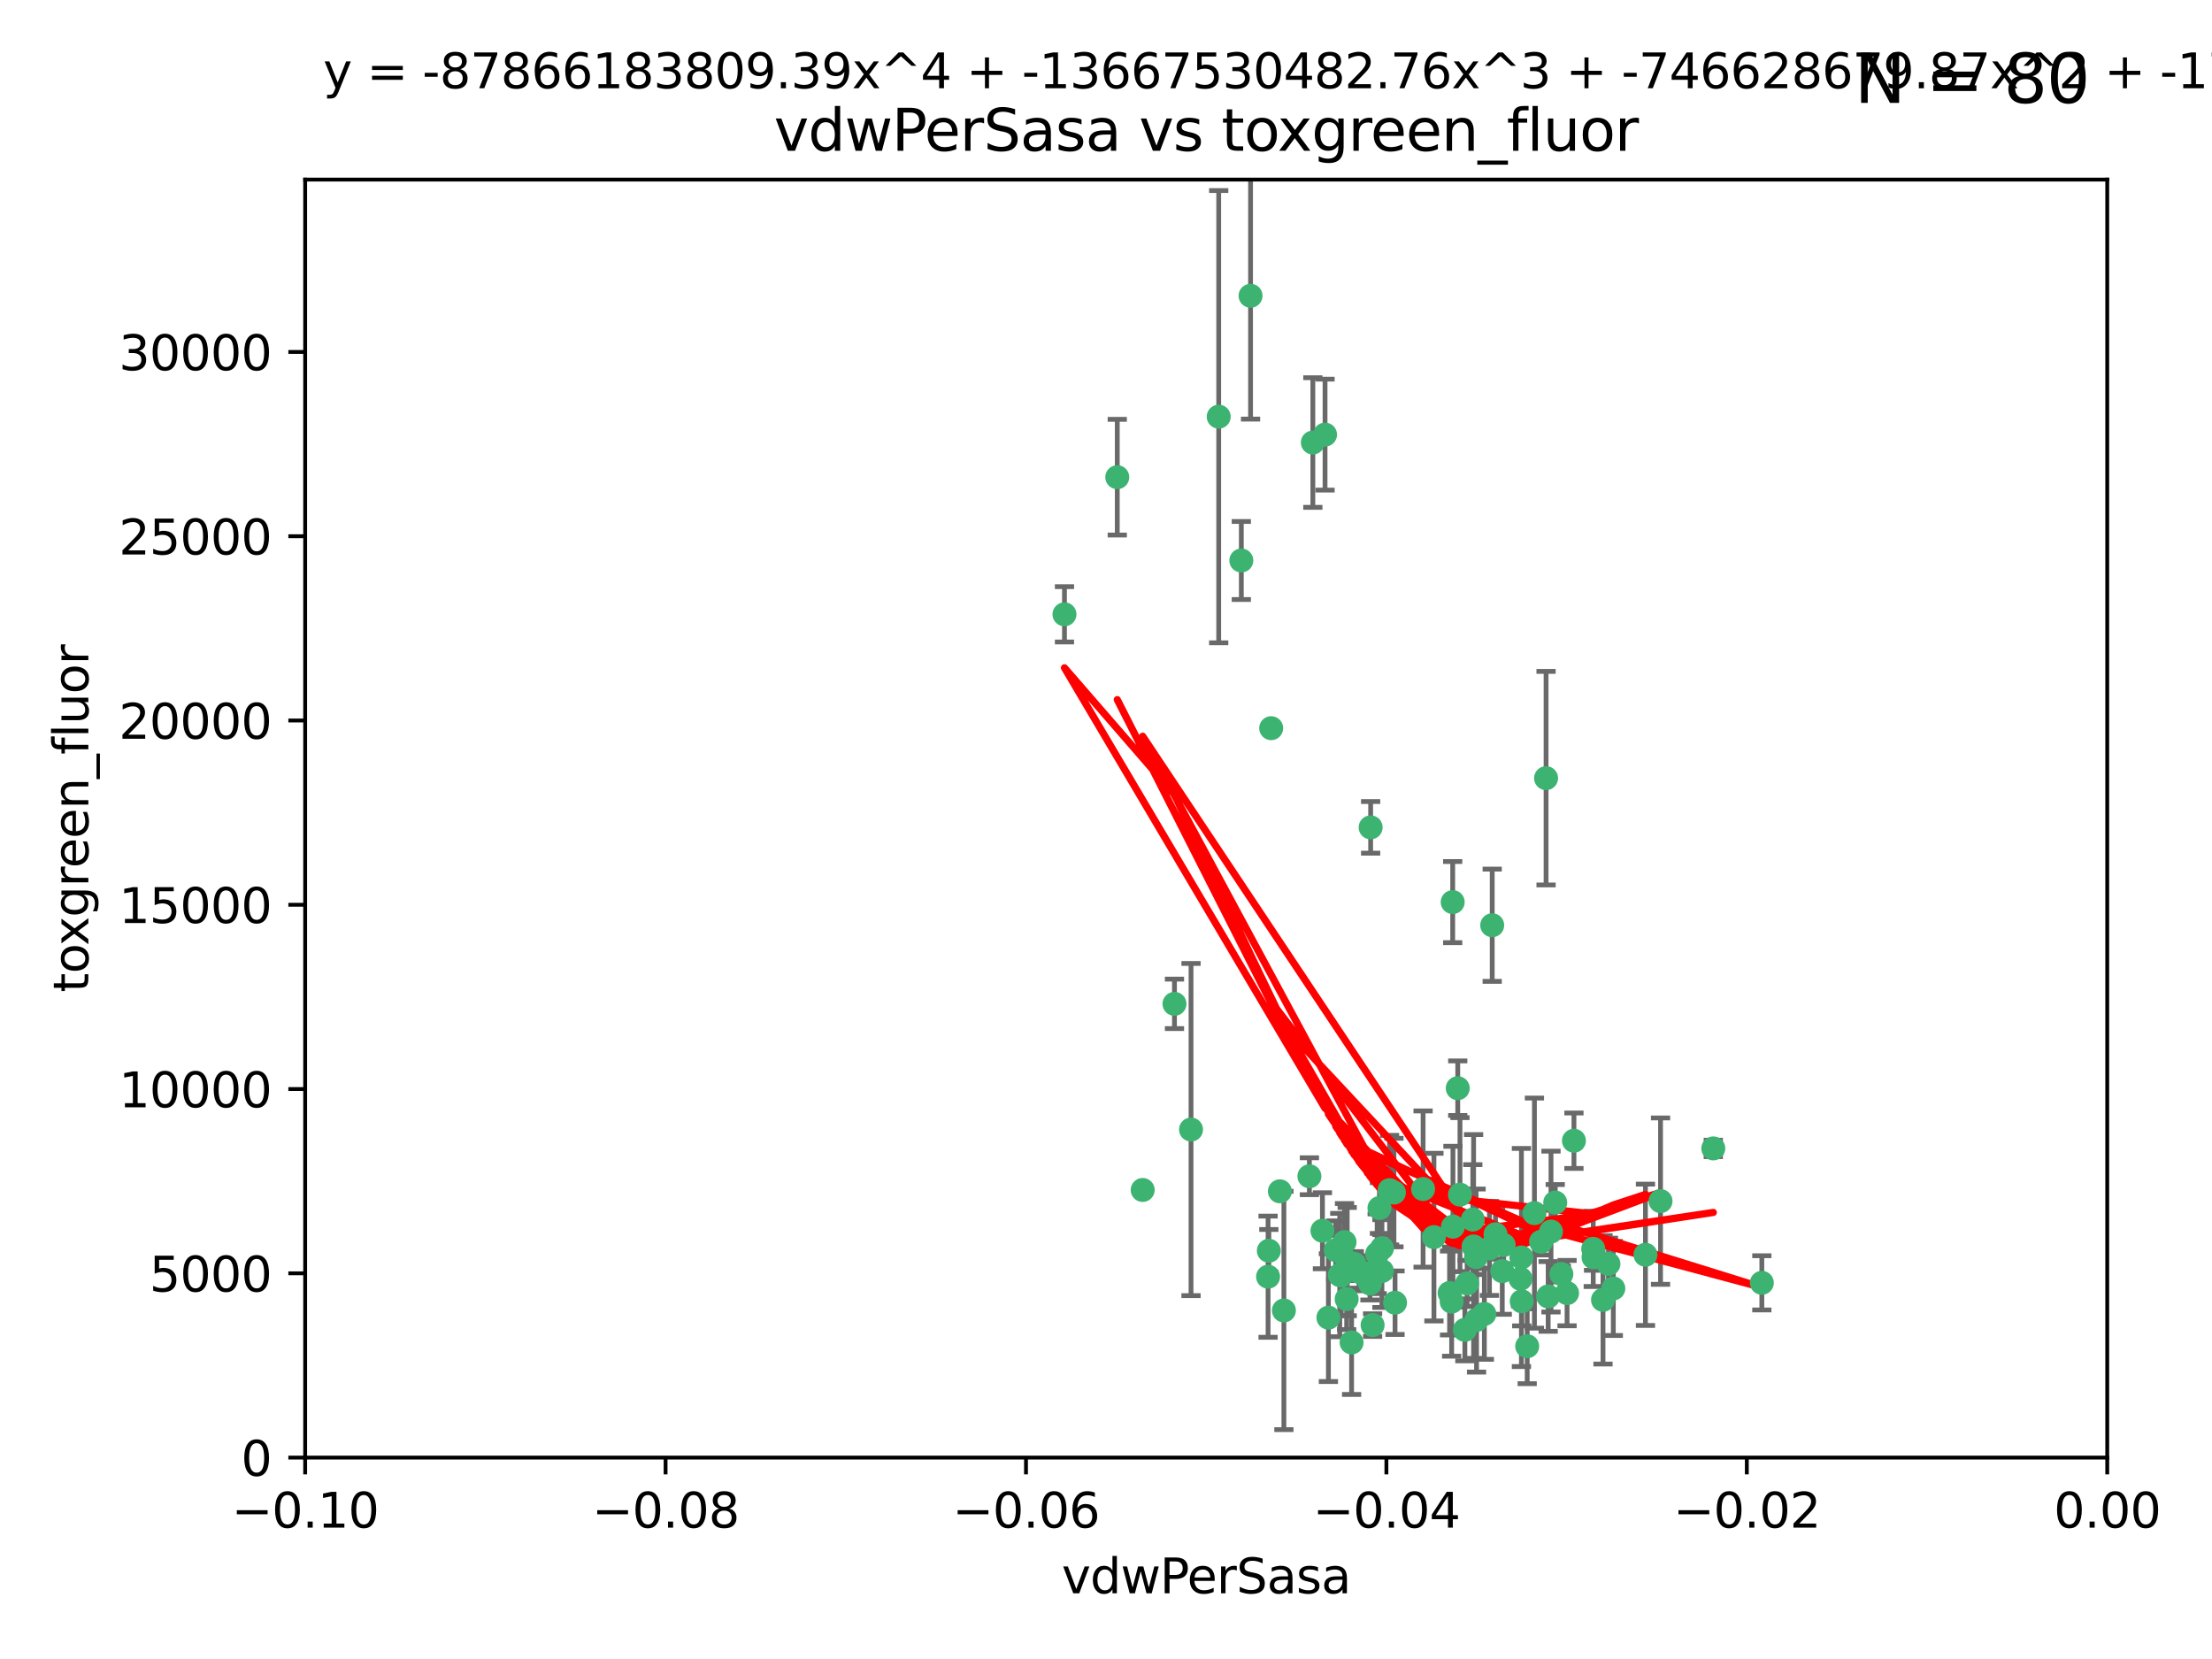 <?xml version="1.0" encoding="utf-8" standalone="no"?>
<!DOCTYPE svg PUBLIC "-//W3C//DTD SVG 1.1//EN"
  "http://www.w3.org/Graphics/SVG/1.1/DTD/svg11.dtd">
<svg xmlns:xlink="http://www.w3.org/1999/xlink" width="460.8pt" height="345.6pt" viewBox="0 0 460.8 345.6" xmlns="http://www.w3.org/2000/svg" version="1.1">
 <defs>
  <style type="text/css">*{stroke-linejoin: round; stroke-linecap: butt}</style>
 </defs>
 <g id="figure_1">
  <g id="patch_1">
   <path d="M 0 345.6 
L 460.8 345.6 
L 460.8 0 
L 0 0 
z
" style="fill: #ffffff"/>
  </g>
  <g id="axes_1">
   <g id="patch_2">
    <path d="M 63.571 303.64 
L 438.975 303.64 
L 438.975 37.411 
L 63.571 37.411 
z
" style="fill: #ffffff"/>
   </g>
   <g id="PathCollection_1">
    <defs>
     <path id="m2ab35c47d2" d="M 0 1.118 
C 0.297 1.118 0.581 1 0.791 0.791 
C 1 0.581 1.118 0.297 1.118 0 
C 1.118 -0.297 1 -0.581 0.791 -0.791 
C 0.581 -1 0.297 -1.118 0 -1.118 
C -0.297 -1.118 -0.581 -1 -0.791 -0.791 
C -1 -0.581 -1.118 -0.297 -1.118 0 
C -1.118 0.297 -1 0.581 -0.791 0.791 
C -0.581 1 -0.297 1.118 0 1.118 
z
" style="stroke: #3cb371"/>
    </defs>
    <g clip-path="url(#p4855638d2f)">
     <use xlink:href="#m2ab35c47d2" x="273.49" y="92.187" style="fill: #3cb371; stroke: #3cb371"/>
     <use xlink:href="#m2ab35c47d2" x="248.112" y="235.304" style="fill: #3cb371; stroke: #3cb371"/>
     <use xlink:href="#m2ab35c47d2" x="264.81" y="151.693" style="fill: #3cb371; stroke: #3cb371"/>
     <use xlink:href="#m2ab35c47d2" x="258.59" y="116.762" style="fill: #3cb371; stroke: #3cb371"/>
     <use xlink:href="#m2ab35c47d2" x="260.513" y="61.614" style="fill: #3cb371; stroke: #3cb371"/>
     <use xlink:href="#m2ab35c47d2" x="244.665" y="209.121" style="fill: #3cb371; stroke: #3cb371"/>
     <use xlink:href="#m2ab35c47d2" x="221.75" y="127.973" style="fill: #3cb371; stroke: #3cb371"/>
     <use xlink:href="#m2ab35c47d2" x="276.03" y="90.534" style="fill: #3cb371; stroke: #3cb371"/>
     <use xlink:href="#m2ab35c47d2" x="232.747" y="99.407" style="fill: #3cb371; stroke: #3cb371"/>
     <use xlink:href="#m2ab35c47d2" x="264.323" y="260.552" style="fill: #3cb371; stroke: #3cb371"/>
     <use xlink:href="#m2ab35c47d2" x="303.675" y="226.692" style="fill: #3cb371; stroke: #3cb371"/>
     <use xlink:href="#m2ab35c47d2" x="275.487" y="256.385" style="fill: #3cb371; stroke: #3cb371"/>
     <use xlink:href="#m2ab35c47d2" x="253.879" y="86.8" style="fill: #3cb371; stroke: #3cb371"/>
     <use xlink:href="#m2ab35c47d2" x="266.622" y="248.172" style="fill: #3cb371; stroke: #3cb371"/>
     <use xlink:href="#m2ab35c47d2" x="310.854" y="192.743" style="fill: #3cb371; stroke: #3cb371"/>
     <use xlink:href="#m2ab35c47d2" x="302.406" y="271.146" style="fill: #3cb371; stroke: #3cb371"/>
     <use xlink:href="#m2ab35c47d2" x="278.262" y="260.427" style="fill: #3cb371; stroke: #3cb371"/>
     <use xlink:href="#m2ab35c47d2" x="287.366" y="251.655" style="fill: #3cb371; stroke: #3cb371"/>
     <use xlink:href="#m2ab35c47d2" x="302.676" y="255.535" style="fill: #3cb371; stroke: #3cb371"/>
     <use xlink:href="#m2ab35c47d2" x="302.623" y="187.922" style="fill: #3cb371; stroke: #3cb371"/>
     <use xlink:href="#m2ab35c47d2" x="290.614" y="271.377" style="fill: #3cb371; stroke: #3cb371"/>
     <use xlink:href="#m2ab35c47d2" x="238.042" y="247.891" style="fill: #3cb371; stroke: #3cb371"/>
     <use xlink:href="#m2ab35c47d2" x="309.22" y="273.715" style="fill: #3cb371; stroke: #3cb371"/>
     <use xlink:href="#m2ab35c47d2" x="280.646" y="262.817" style="fill: #3cb371; stroke: #3cb371"/>
     <use xlink:href="#m2ab35c47d2" x="272.771" y="245.034" style="fill: #3cb371; stroke: #3cb371"/>
     <use xlink:href="#m2ab35c47d2" x="282.126" y="263.288" style="fill: #3cb371; stroke: #3cb371"/>
     <use xlink:href="#m2ab35c47d2" x="267.459" y="272.992" style="fill: #3cb371; stroke: #3cb371"/>
     <use xlink:href="#m2ab35c47d2" x="283.114" y="264.965" style="fill: #3cb371; stroke: #3cb371"/>
     <use xlink:href="#m2ab35c47d2" x="289.472" y="247.93" style="fill: #3cb371; stroke: #3cb371"/>
     <use xlink:href="#m2ab35c47d2" x="281.561" y="279.655" style="fill: #3cb371; stroke: #3cb371"/>
     <use xlink:href="#m2ab35c47d2" x="286.888" y="261.183" style="fill: #3cb371; stroke: #3cb371"/>
     <use xlink:href="#m2ab35c47d2" x="276.73" y="274.488" style="fill: #3cb371; stroke: #3cb371"/>
     <use xlink:href="#m2ab35c47d2" x="304.14" y="248.866" style="fill: #3cb371; stroke: #3cb371"/>
     <use xlink:href="#m2ab35c47d2" x="279.41" y="265.707" style="fill: #3cb371; stroke: #3cb371"/>
     <use xlink:href="#m2ab35c47d2" x="287.879" y="264.778" style="fill: #3cb371; stroke: #3cb371"/>
     <use xlink:href="#m2ab35c47d2" x="290.383" y="248.434" style="fill: #3cb371; stroke: #3cb371"/>
     <use xlink:href="#m2ab35c47d2" x="279.096" y="265.618" style="fill: #3cb371; stroke: #3cb371"/>
     <use xlink:href="#m2ab35c47d2" x="285.939" y="276.039" style="fill: #3cb371; stroke: #3cb371"/>
     <use xlink:href="#m2ab35c47d2" x="264.163" y="265.959" style="fill: #3cb371; stroke: #3cb371"/>
     <use xlink:href="#m2ab35c47d2" x="285.39" y="267.377" style="fill: #3cb371; stroke: #3cb371"/>
     <use xlink:href="#m2ab35c47d2" x="301.975" y="269.355" style="fill: #3cb371; stroke: #3cb371"/>
     <use xlink:href="#m2ab35c47d2" x="323.102" y="256.562" style="fill: #3cb371; stroke: #3cb371"/>
     <use xlink:href="#m2ab35c47d2" x="280.535" y="270.619" style="fill: #3cb371; stroke: #3cb371"/>
     <use xlink:href="#m2ab35c47d2" x="307.497" y="261.86" style="fill: #3cb371; stroke: #3cb371"/>
     <use xlink:href="#m2ab35c47d2" x="285.529" y="172.356" style="fill: #3cb371; stroke: #3cb371"/>
     <use xlink:href="#m2ab35c47d2" x="305.633" y="267.365" style="fill: #3cb371; stroke: #3cb371"/>
     <use xlink:href="#m2ab35c47d2" x="284.845" y="265.335" style="fill: #3cb371; stroke: #3cb371"/>
     <use xlink:href="#m2ab35c47d2" x="319.652" y="252.714" style="fill: #3cb371; stroke: #3cb371"/>
     <use xlink:href="#m2ab35c47d2" x="322.513" y="270.071" style="fill: #3cb371; stroke: #3cb371"/>
     <use xlink:href="#m2ab35c47d2" x="325.262" y="265.402" style="fill: #3cb371; stroke: #3cb371"/>
     <use xlink:href="#m2ab35c47d2" x="321.023" y="258.681" style="fill: #3cb371; stroke: #3cb371"/>
     <use xlink:href="#m2ab35c47d2" x="296.456" y="247.697" style="fill: #3cb371; stroke: #3cb371"/>
     <use xlink:href="#m2ab35c47d2" x="280.089" y="258.744" style="fill: #3cb371; stroke: #3cb371"/>
     <use xlink:href="#m2ab35c47d2" x="322.074" y="162.105" style="fill: #3cb371; stroke: #3cb371"/>
     <use xlink:href="#m2ab35c47d2" x="313.244" y="259.36" style="fill: #3cb371; stroke: #3cb371"/>
     <use xlink:href="#m2ab35c47d2" x="310.279" y="260.068" style="fill: #3cb371; stroke: #3cb371"/>
     <use xlink:href="#m2ab35c47d2" x="331.902" y="260.163" style="fill: #3cb371; stroke: #3cb371"/>
     <use xlink:href="#m2ab35c47d2" x="298.715" y="257.715" style="fill: #3cb371; stroke: #3cb371"/>
     <use xlink:href="#m2ab35c47d2" x="287.886" y="260.019" style="fill: #3cb371; stroke: #3cb371"/>
     <use xlink:href="#m2ab35c47d2" x="331.967" y="261.935" style="fill: #3cb371; stroke: #3cb371"/>
     <use xlink:href="#m2ab35c47d2" x="327.882" y="237.633" style="fill: #3cb371; stroke: #3cb371"/>
     <use xlink:href="#m2ab35c47d2" x="311.54" y="257.112" style="fill: #3cb371; stroke: #3cb371"/>
     <use xlink:href="#m2ab35c47d2" x="305.159" y="277.035" style="fill: #3cb371; stroke: #3cb371"/>
     <use xlink:href="#m2ab35c47d2" x="306.814" y="254.057" style="fill: #3cb371; stroke: #3cb371"/>
     <use xlink:href="#m2ab35c47d2" x="345.919" y="250.216" style="fill: #3cb371; stroke: #3cb371"/>
     <use xlink:href="#m2ab35c47d2" x="318.143" y="280.448" style="fill: #3cb371; stroke: #3cb371"/>
     <use xlink:href="#m2ab35c47d2" x="316.755" y="266.395" style="fill: #3cb371; stroke: #3cb371"/>
     <use xlink:href="#m2ab35c47d2" x="333.935" y="270.784" style="fill: #3cb371; stroke: #3cb371"/>
     <use xlink:href="#m2ab35c47d2" x="307.593" y="274.971" style="fill: #3cb371; stroke: #3cb371"/>
     <use xlink:href="#m2ab35c47d2" x="356.911" y="239.234" style="fill: #3cb371; stroke: #3cb371"/>
     <use xlink:href="#m2ab35c47d2" x="306.976" y="259.667" style="fill: #3cb371; stroke: #3cb371"/>
     <use xlink:href="#m2ab35c47d2" x="323.985" y="250.509" style="fill: #3cb371; stroke: #3cb371"/>
     <use xlink:href="#m2ab35c47d2" x="367.024" y="267.238" style="fill: #3cb371; stroke: #3cb371"/>
     <use xlink:href="#m2ab35c47d2" x="326.448" y="269.377" style="fill: #3cb371; stroke: #3cb371"/>
     <use xlink:href="#m2ab35c47d2" x="335.07" y="263.294" style="fill: #3cb371; stroke: #3cb371"/>
     <use xlink:href="#m2ab35c47d2" x="317.005" y="271.085" style="fill: #3cb371; stroke: #3cb371"/>
     <use xlink:href="#m2ab35c47d2" x="336.083" y="268.409" style="fill: #3cb371; stroke: #3cb371"/>
     <use xlink:href="#m2ab35c47d2" x="342.78" y="261.393" style="fill: #3cb371; stroke: #3cb371"/>
     <use xlink:href="#m2ab35c47d2" x="316.941" y="261.957" style="fill: #3cb371; stroke: #3cb371"/>
     <use xlink:href="#m2ab35c47d2" x="312.949" y="264.797" style="fill: #3cb371; stroke: #3cb371"/>
    </g>
   </g>
   <g id="matplotlib.axis_1">
    <g id="xtick_1">
     <g id="line2d_1">
      <defs>
       <path id="mdef89b97e7" d="M 0 0 
L 0 3.5 
" style="stroke: #000000; stroke-width: 0.8"/>
      </defs>
      <g>
       <use xlink:href="#mdef89b97e7" x="63.571" y="303.64" style="stroke: #000000; stroke-width: 0.8"/>
      </g>
     </g>
     <g id="text_1">
      <!-- −0.10 -->
      <g transform="translate(48.249 318.238)scale(0.1 -0.1)">
       <defs>
        <path id="DejaVuSans-2212" d="M 678 2272 
L 4684 2272 
L 4684 1741 
L 678 1741 
L 678 2272 
z
" transform="scale(0.016)"/>
        <path id="DejaVuSans-30" d="M 2034 4250 
Q 1547 4250 1301 3770 
Q 1056 3291 1056 2328 
Q 1056 1369 1301 889 
Q 1547 409 2034 409 
Q 2525 409 2770 889 
Q 3016 1369 3016 2328 
Q 3016 3291 2770 3770 
Q 2525 4250 2034 4250 
z
M 2034 4750 
Q 2819 4750 3233 4129 
Q 3647 3509 3647 2328 
Q 3647 1150 3233 529 
Q 2819 -91 2034 -91 
Q 1250 -91 836 529 
Q 422 1150 422 2328 
Q 422 3509 836 4129 
Q 1250 4750 2034 4750 
z
" transform="scale(0.016)"/>
        <path id="DejaVuSans-2e" d="M 684 794 
L 1344 794 
L 1344 0 
L 684 0 
L 684 794 
z
" transform="scale(0.016)"/>
        <path id="DejaVuSans-31" d="M 794 531 
L 1825 531 
L 1825 4091 
L 703 3866 
L 703 4441 
L 1819 4666 
L 2450 4666 
L 2450 531 
L 3481 531 
L 3481 0 
L 794 0 
L 794 531 
z
" transform="scale(0.016)"/>
       </defs>
       <use xlink:href="#DejaVuSans-2212"/>
       <use xlink:href="#DejaVuSans-30" x="83.789"/>
       <use xlink:href="#DejaVuSans-2e" x="147.412"/>
       <use xlink:href="#DejaVuSans-31" x="179.199"/>
       <use xlink:href="#DejaVuSans-30" x="242.822"/>
      </g>
     </g>
    </g>
    <g id="xtick_2">
     <g id="line2d_2">
      <g>
       <use xlink:href="#mdef89b97e7" x="138.652" y="303.64" style="stroke: #000000; stroke-width: 0.8"/>
      </g>
     </g>
     <g id="text_2">
      <!-- −0.08 -->
      <g transform="translate(123.329 318.238)scale(0.1 -0.1)">
       <defs>
        <path id="DejaVuSans-38" d="M 2034 2216 
Q 1584 2216 1326 1975 
Q 1069 1734 1069 1313 
Q 1069 891 1326 650 
Q 1584 409 2034 409 
Q 2484 409 2743 651 
Q 3003 894 3003 1313 
Q 3003 1734 2745 1975 
Q 2488 2216 2034 2216 
z
M 1403 2484 
Q 997 2584 770 2862 
Q 544 3141 544 3541 
Q 544 4100 942 4425 
Q 1341 4750 2034 4750 
Q 2731 4750 3128 4425 
Q 3525 4100 3525 3541 
Q 3525 3141 3298 2862 
Q 3072 2584 2669 2484 
Q 3125 2378 3379 2068 
Q 3634 1759 3634 1313 
Q 3634 634 3220 271 
Q 2806 -91 2034 -91 
Q 1263 -91 848 271 
Q 434 634 434 1313 
Q 434 1759 690 2068 
Q 947 2378 1403 2484 
z
M 1172 3481 
Q 1172 3119 1398 2916 
Q 1625 2713 2034 2713 
Q 2441 2713 2670 2916 
Q 2900 3119 2900 3481 
Q 2900 3844 2670 4047 
Q 2441 4250 2034 4250 
Q 1625 4250 1398 4047 
Q 1172 3844 1172 3481 
z
" transform="scale(0.016)"/>
       </defs>
       <use xlink:href="#DejaVuSans-2212"/>
       <use xlink:href="#DejaVuSans-30" x="83.789"/>
       <use xlink:href="#DejaVuSans-2e" x="147.412"/>
       <use xlink:href="#DejaVuSans-30" x="179.199"/>
       <use xlink:href="#DejaVuSans-38" x="242.822"/>
      </g>
     </g>
    </g>
    <g id="xtick_3">
     <g id="line2d_3">
      <g>
       <use xlink:href="#mdef89b97e7" x="213.733" y="303.64" style="stroke: #000000; stroke-width: 0.8"/>
      </g>
     </g>
     <g id="text_3">
      <!-- −0.06 -->
      <g transform="translate(198.41 318.238)scale(0.1 -0.1)">
       <defs>
        <path id="DejaVuSans-36" d="M 2113 2584 
Q 1688 2584 1439 2293 
Q 1191 2003 1191 1497 
Q 1191 994 1439 701 
Q 1688 409 2113 409 
Q 2538 409 2786 701 
Q 3034 994 3034 1497 
Q 3034 2003 2786 2293 
Q 2538 2584 2113 2584 
z
M 3366 4563 
L 3366 3988 
Q 3128 4100 2886 4159 
Q 2644 4219 2406 4219 
Q 1781 4219 1451 3797 
Q 1122 3375 1075 2522 
Q 1259 2794 1537 2939 
Q 1816 3084 2150 3084 
Q 2853 3084 3261 2657 
Q 3669 2231 3669 1497 
Q 3669 778 3244 343 
Q 2819 -91 2113 -91 
Q 1303 -91 875 529 
Q 447 1150 447 2328 
Q 447 3434 972 4092 
Q 1497 4750 2381 4750 
Q 2619 4750 2861 4703 
Q 3103 4656 3366 4563 
z
" transform="scale(0.016)"/>
       </defs>
       <use xlink:href="#DejaVuSans-2212"/>
       <use xlink:href="#DejaVuSans-30" x="83.789"/>
       <use xlink:href="#DejaVuSans-2e" x="147.412"/>
       <use xlink:href="#DejaVuSans-30" x="179.199"/>
       <use xlink:href="#DejaVuSans-36" x="242.822"/>
      </g>
     </g>
    </g>
    <g id="xtick_4">
     <g id="line2d_4">
      <g>
       <use xlink:href="#mdef89b97e7" x="288.813" y="303.64" style="stroke: #000000; stroke-width: 0.8"/>
      </g>
     </g>
     <g id="text_4">
      <!-- −0.04 -->
      <g transform="translate(273.491 318.238)scale(0.1 -0.1)">
       <defs>
        <path id="DejaVuSans-34" d="M 2419 4116 
L 825 1625 
L 2419 1625 
L 2419 4116 
z
M 2253 4666 
L 3047 4666 
L 3047 1625 
L 3713 1625 
L 3713 1100 
L 3047 1100 
L 3047 0 
L 2419 0 
L 2419 1100 
L 313 1100 
L 313 1709 
L 2253 4666 
z
" transform="scale(0.016)"/>
       </defs>
       <use xlink:href="#DejaVuSans-2212"/>
       <use xlink:href="#DejaVuSans-30" x="83.789"/>
       <use xlink:href="#DejaVuSans-2e" x="147.412"/>
       <use xlink:href="#DejaVuSans-30" x="179.199"/>
       <use xlink:href="#DejaVuSans-34" x="242.822"/>
      </g>
     </g>
    </g>
    <g id="xtick_5">
     <g id="line2d_5">
      <g>
       <use xlink:href="#mdef89b97e7" x="363.894" y="303.64" style="stroke: #000000; stroke-width: 0.8"/>
      </g>
     </g>
     <g id="text_5">
      <!-- −0.02 -->
      <g transform="translate(348.572 318.238)scale(0.1 -0.1)">
       <defs>
        <path id="DejaVuSans-32" d="M 1228 531 
L 3431 531 
L 3431 0 
L 469 0 
L 469 531 
Q 828 903 1448 1529 
Q 2069 2156 2228 2338 
Q 2531 2678 2651 2914 
Q 2772 3150 2772 3378 
Q 2772 3750 2511 3984 
Q 2250 4219 1831 4219 
Q 1534 4219 1204 4116 
Q 875 4013 500 3803 
L 500 4441 
Q 881 4594 1212 4672 
Q 1544 4750 1819 4750 
Q 2544 4750 2975 4387 
Q 3406 4025 3406 3419 
Q 3406 3131 3298 2873 
Q 3191 2616 2906 2266 
Q 2828 2175 2409 1742 
Q 1991 1309 1228 531 
z
" transform="scale(0.016)"/>
       </defs>
       <use xlink:href="#DejaVuSans-2212"/>
       <use xlink:href="#DejaVuSans-30" x="83.789"/>
       <use xlink:href="#DejaVuSans-2e" x="147.412"/>
       <use xlink:href="#DejaVuSans-30" x="179.199"/>
       <use xlink:href="#DejaVuSans-32" x="242.822"/>
      </g>
     </g>
    </g>
    <g id="xtick_6">
     <g id="line2d_6">
      <g>
       <use xlink:href="#mdef89b97e7" x="438.975" y="303.64" style="stroke: #000000; stroke-width: 0.8"/>
      </g>
     </g>
     <g id="text_6">
      <!-- 0.00 -->
      <g transform="translate(427.842 318.238)scale(0.1 -0.1)">
       <use xlink:href="#DejaVuSans-30"/>
       <use xlink:href="#DejaVuSans-2e" x="63.623"/>
       <use xlink:href="#DejaVuSans-30" x="95.41"/>
       <use xlink:href="#DejaVuSans-30" x="159.033"/>
      </g>
     </g>
    </g>
    <g id="text_7">
     <!-- vdwPerSasa -->
     <g transform="translate(221.178 331.917)scale(0.1 -0.1)">
      <defs>
       <path id="DejaVuSans-76" d="M 191 3500 
L 800 3500 
L 1894 563 
L 2988 3500 
L 3597 3500 
L 2284 0 
L 1503 0 
L 191 3500 
z
" transform="scale(0.016)"/>
       <path id="DejaVuSans-64" d="M 2906 2969 
L 2906 4863 
L 3481 4863 
L 3481 0 
L 2906 0 
L 2906 525 
Q 2725 213 2448 61 
Q 2172 -91 1784 -91 
Q 1150 -91 751 415 
Q 353 922 353 1747 
Q 353 2572 751 3078 
Q 1150 3584 1784 3584 
Q 2172 3584 2448 3432 
Q 2725 3281 2906 2969 
z
M 947 1747 
Q 947 1113 1208 752 
Q 1469 391 1925 391 
Q 2381 391 2643 752 
Q 2906 1113 2906 1747 
Q 2906 2381 2643 2742 
Q 2381 3103 1925 3103 
Q 1469 3103 1208 2742 
Q 947 2381 947 1747 
z
" transform="scale(0.016)"/>
       <path id="DejaVuSans-77" d="M 269 3500 
L 844 3500 
L 1563 769 
L 2278 3500 
L 2956 3500 
L 3675 769 
L 4391 3500 
L 4966 3500 
L 4050 0 
L 3372 0 
L 2619 2869 
L 1863 0 
L 1184 0 
L 269 3500 
z
" transform="scale(0.016)"/>
       <path id="DejaVuSans-50" d="M 1259 4147 
L 1259 2394 
L 2053 2394 
Q 2494 2394 2734 2622 
Q 2975 2850 2975 3272 
Q 2975 3691 2734 3919 
Q 2494 4147 2053 4147 
L 1259 4147 
z
M 628 4666 
L 2053 4666 
Q 2838 4666 3239 4311 
Q 3641 3956 3641 3272 
Q 3641 2581 3239 2228 
Q 2838 1875 2053 1875 
L 1259 1875 
L 1259 0 
L 628 0 
L 628 4666 
z
" transform="scale(0.016)"/>
       <path id="DejaVuSans-65" d="M 3597 1894 
L 3597 1613 
L 953 1613 
Q 991 1019 1311 708 
Q 1631 397 2203 397 
Q 2534 397 2845 478 
Q 3156 559 3463 722 
L 3463 178 
Q 3153 47 2828 -22 
Q 2503 -91 2169 -91 
Q 1331 -91 842 396 
Q 353 884 353 1716 
Q 353 2575 817 3079 
Q 1281 3584 2069 3584 
Q 2775 3584 3186 3129 
Q 3597 2675 3597 1894 
z
M 3022 2063 
Q 3016 2534 2758 2815 
Q 2500 3097 2075 3097 
Q 1594 3097 1305 2825 
Q 1016 2553 972 2059 
L 3022 2063 
z
" transform="scale(0.016)"/>
       <path id="DejaVuSans-72" d="M 2631 2963 
Q 2534 3019 2420 3045 
Q 2306 3072 2169 3072 
Q 1681 3072 1420 2755 
Q 1159 2438 1159 1844 
L 1159 0 
L 581 0 
L 581 3500 
L 1159 3500 
L 1159 2956 
Q 1341 3275 1631 3429 
Q 1922 3584 2338 3584 
Q 2397 3584 2469 3576 
Q 2541 3569 2628 3553 
L 2631 2963 
z
" transform="scale(0.016)"/>
       <path id="DejaVuSans-53" d="M 3425 4513 
L 3425 3897 
Q 3066 4069 2747 4153 
Q 2428 4238 2131 4238 
Q 1616 4238 1336 4038 
Q 1056 3838 1056 3469 
Q 1056 3159 1242 3001 
Q 1428 2844 1947 2747 
L 2328 2669 
Q 3034 2534 3370 2195 
Q 3706 1856 3706 1288 
Q 3706 609 3251 259 
Q 2797 -91 1919 -91 
Q 1588 -91 1214 -16 
Q 841 59 441 206 
L 441 856 
Q 825 641 1194 531 
Q 1563 422 1919 422 
Q 2459 422 2753 634 
Q 3047 847 3047 1241 
Q 3047 1584 2836 1778 
Q 2625 1972 2144 2069 
L 1759 2144 
Q 1053 2284 737 2584 
Q 422 2884 422 3419 
Q 422 4038 858 4394 
Q 1294 4750 2059 4750 
Q 2388 4750 2728 4690 
Q 3069 4631 3425 4513 
z
" transform="scale(0.016)"/>
       <path id="DejaVuSans-61" d="M 2194 1759 
Q 1497 1759 1228 1600 
Q 959 1441 959 1056 
Q 959 750 1161 570 
Q 1363 391 1709 391 
Q 2188 391 2477 730 
Q 2766 1069 2766 1631 
L 2766 1759 
L 2194 1759 
z
M 3341 1997 
L 3341 0 
L 2766 0 
L 2766 531 
Q 2569 213 2275 61 
Q 1981 -91 1556 -91 
Q 1019 -91 701 211 
Q 384 513 384 1019 
Q 384 1609 779 1909 
Q 1175 2209 1959 2209 
L 2766 2209 
L 2766 2266 
Q 2766 2663 2505 2880 
Q 2244 3097 1772 3097 
Q 1472 3097 1187 3025 
Q 903 2953 641 2809 
L 641 3341 
Q 956 3463 1253 3523 
Q 1550 3584 1831 3584 
Q 2591 3584 2966 3190 
Q 3341 2797 3341 1997 
z
" transform="scale(0.016)"/>
       <path id="DejaVuSans-73" d="M 2834 3397 
L 2834 2853 
Q 2591 2978 2328 3040 
Q 2066 3103 1784 3103 
Q 1356 3103 1142 2972 
Q 928 2841 928 2578 
Q 928 2378 1081 2264 
Q 1234 2150 1697 2047 
L 1894 2003 
Q 2506 1872 2764 1633 
Q 3022 1394 3022 966 
Q 3022 478 2636 193 
Q 2250 -91 1575 -91 
Q 1294 -91 989 -36 
Q 684 19 347 128 
L 347 722 
Q 666 556 975 473 
Q 1284 391 1588 391 
Q 1994 391 2212 530 
Q 2431 669 2431 922 
Q 2431 1156 2273 1281 
Q 2116 1406 1581 1522 
L 1381 1569 
Q 847 1681 609 1914 
Q 372 2147 372 2553 
Q 372 3047 722 3315 
Q 1072 3584 1716 3584 
Q 2034 3584 2315 3537 
Q 2597 3491 2834 3397 
z
" transform="scale(0.016)"/>
      </defs>
      <use xlink:href="#DejaVuSans-76"/>
      <use xlink:href="#DejaVuSans-64" x="59.18"/>
      <use xlink:href="#DejaVuSans-77" x="122.656"/>
      <use xlink:href="#DejaVuSans-50" x="204.443"/>
      <use xlink:href="#DejaVuSans-65" x="261.121"/>
      <use xlink:href="#DejaVuSans-72" x="322.645"/>
      <use xlink:href="#DejaVuSans-53" x="363.758"/>
      <use xlink:href="#DejaVuSans-61" x="427.234"/>
      <use xlink:href="#DejaVuSans-73" x="488.514"/>
      <use xlink:href="#DejaVuSans-61" x="540.613"/>
     </g>
    </g>
   </g>
   <g id="matplotlib.axis_2">
    <g id="ytick_1">
     <g id="line2d_7">
      <defs>
       <path id="m2666dd1f0b" d="M 0 0 
L -3.5 0 
" style="stroke: #000000; stroke-width: 0.8"/>
      </defs>
      <g>
       <use xlink:href="#m2666dd1f0b" x="63.571" y="303.64" style="stroke: #000000; stroke-width: 0.8"/>
      </g>
     </g>
     <g id="text_8">
      <!-- 0 -->
      <g transform="translate(50.209 307.439)scale(0.1 -0.1)">
       <use xlink:href="#DejaVuSans-30"/>
      </g>
     </g>
    </g>
    <g id="ytick_2">
     <g id="line2d_8">
      <g>
       <use xlink:href="#m2666dd1f0b" x="63.571" y="265.253" style="stroke: #000000; stroke-width: 0.8"/>
      </g>
     </g>
     <g id="text_9">
      <!-- 5000 -->
      <g transform="translate(31.121 269.052)scale(0.1 -0.1)">
       <defs>
        <path id="DejaVuSans-35" d="M 691 4666 
L 3169 4666 
L 3169 4134 
L 1269 4134 
L 1269 2991 
Q 1406 3038 1543 3061 
Q 1681 3084 1819 3084 
Q 2600 3084 3056 2656 
Q 3513 2228 3513 1497 
Q 3513 744 3044 326 
Q 2575 -91 1722 -91 
Q 1428 -91 1123 -41 
Q 819 9 494 109 
L 494 744 
Q 775 591 1075 516 
Q 1375 441 1709 441 
Q 2250 441 2565 725 
Q 2881 1009 2881 1497 
Q 2881 1984 2565 2268 
Q 2250 2553 1709 2553 
Q 1456 2553 1204 2497 
Q 953 2441 691 2322 
L 691 4666 
z
" transform="scale(0.016)"/>
       </defs>
       <use xlink:href="#DejaVuSans-35"/>
       <use xlink:href="#DejaVuSans-30" x="63.623"/>
       <use xlink:href="#DejaVuSans-30" x="127.246"/>
       <use xlink:href="#DejaVuSans-30" x="190.869"/>
      </g>
     </g>
    </g>
    <g id="ytick_3">
     <g id="line2d_9">
      <g>
       <use xlink:href="#m2666dd1f0b" x="63.571" y="226.866" style="stroke: #000000; stroke-width: 0.8"/>
      </g>
     </g>
     <g id="text_10">
      <!-- 10000 -->
      <g transform="translate(24.759 230.665)scale(0.1 -0.1)">
       <use xlink:href="#DejaVuSans-31"/>
       <use xlink:href="#DejaVuSans-30" x="63.623"/>
       <use xlink:href="#DejaVuSans-30" x="127.246"/>
       <use xlink:href="#DejaVuSans-30" x="190.869"/>
       <use xlink:href="#DejaVuSans-30" x="254.492"/>
      </g>
     </g>
    </g>
    <g id="ytick_4">
     <g id="line2d_10">
      <g>
       <use xlink:href="#m2666dd1f0b" x="63.571" y="188.479" style="stroke: #000000; stroke-width: 0.8"/>
      </g>
     </g>
     <g id="text_11">
      <!-- 15000 -->
      <g transform="translate(24.759 192.278)scale(0.1 -0.1)">
       <use xlink:href="#DejaVuSans-31"/>
       <use xlink:href="#DejaVuSans-35" x="63.623"/>
       <use xlink:href="#DejaVuSans-30" x="127.246"/>
       <use xlink:href="#DejaVuSans-30" x="190.869"/>
       <use xlink:href="#DejaVuSans-30" x="254.492"/>
      </g>
     </g>
    </g>
    <g id="ytick_5">
     <g id="line2d_11">
      <g>
       <use xlink:href="#m2666dd1f0b" x="63.571" y="150.092" style="stroke: #000000; stroke-width: 0.8"/>
      </g>
     </g>
     <g id="text_12">
      <!-- 20000 -->
      <g transform="translate(24.759 153.891)scale(0.1 -0.1)">
       <use xlink:href="#DejaVuSans-32"/>
       <use xlink:href="#DejaVuSans-30" x="63.623"/>
       <use xlink:href="#DejaVuSans-30" x="127.246"/>
       <use xlink:href="#DejaVuSans-30" x="190.869"/>
       <use xlink:href="#DejaVuSans-30" x="254.492"/>
      </g>
     </g>
    </g>
    <g id="ytick_6">
     <g id="line2d_12">
      <g>
       <use xlink:href="#m2666dd1f0b" x="63.571" y="111.705" style="stroke: #000000; stroke-width: 0.8"/>
      </g>
     </g>
     <g id="text_13">
      <!-- 25000 -->
      <g transform="translate(24.759 115.504)scale(0.1 -0.1)">
       <use xlink:href="#DejaVuSans-32"/>
       <use xlink:href="#DejaVuSans-35" x="63.623"/>
       <use xlink:href="#DejaVuSans-30" x="127.246"/>
       <use xlink:href="#DejaVuSans-30" x="190.869"/>
       <use xlink:href="#DejaVuSans-30" x="254.492"/>
      </g>
     </g>
    </g>
    <g id="ytick_7">
     <g id="line2d_13">
      <g>
       <use xlink:href="#m2666dd1f0b" x="63.571" y="73.317" style="stroke: #000000; stroke-width: 0.8"/>
      </g>
     </g>
     <g id="text_14">
      <!-- 30000 -->
      <g transform="translate(24.759 77.117)scale(0.1 -0.1)">
       <defs>
        <path id="DejaVuSans-33" d="M 2597 2516 
Q 3050 2419 3304 2112 
Q 3559 1806 3559 1356 
Q 3559 666 3084 287 
Q 2609 -91 1734 -91 
Q 1441 -91 1130 -33 
Q 819 25 488 141 
L 488 750 
Q 750 597 1062 519 
Q 1375 441 1716 441 
Q 2309 441 2620 675 
Q 2931 909 2931 1356 
Q 2931 1769 2642 2001 
Q 2353 2234 1838 2234 
L 1294 2234 
L 1294 2753 
L 1863 2753 
Q 2328 2753 2575 2939 
Q 2822 3125 2822 3475 
Q 2822 3834 2567 4026 
Q 2313 4219 1838 4219 
Q 1578 4219 1281 4162 
Q 984 4106 628 3988 
L 628 4550 
Q 988 4650 1302 4700 
Q 1616 4750 1894 4750 
Q 2613 4750 3031 4423 
Q 3450 4097 3450 3541 
Q 3450 3153 3228 2886 
Q 3006 2619 2597 2516 
z
" transform="scale(0.016)"/>
       </defs>
       <use xlink:href="#DejaVuSans-33"/>
       <use xlink:href="#DejaVuSans-30" x="63.623"/>
       <use xlink:href="#DejaVuSans-30" x="127.246"/>
       <use xlink:href="#DejaVuSans-30" x="190.869"/>
       <use xlink:href="#DejaVuSans-30" x="254.492"/>
      </g>
     </g>
    </g>
    <g id="text_15">
     <!-- toxgreen_fluor -->
     <g transform="translate(18.401 206.72)rotate(-90)scale(0.1 -0.1)">
      <defs>
       <path id="DejaVuSans-74" d="M 1172 4494 
L 1172 3500 
L 2356 3500 
L 2356 3053 
L 1172 3053 
L 1172 1153 
Q 1172 725 1289 603 
Q 1406 481 1766 481 
L 2356 481 
L 2356 0 
L 1766 0 
Q 1100 0 847 248 
Q 594 497 594 1153 
L 594 3053 
L 172 3053 
L 172 3500 
L 594 3500 
L 594 4494 
L 1172 4494 
z
" transform="scale(0.016)"/>
       <path id="DejaVuSans-6f" d="M 1959 3097 
Q 1497 3097 1228 2736 
Q 959 2375 959 1747 
Q 959 1119 1226 758 
Q 1494 397 1959 397 
Q 2419 397 2687 759 
Q 2956 1122 2956 1747 
Q 2956 2369 2687 2733 
Q 2419 3097 1959 3097 
z
M 1959 3584 
Q 2709 3584 3137 3096 
Q 3566 2609 3566 1747 
Q 3566 888 3137 398 
Q 2709 -91 1959 -91 
Q 1206 -91 779 398 
Q 353 888 353 1747 
Q 353 2609 779 3096 
Q 1206 3584 1959 3584 
z
" transform="scale(0.016)"/>
       <path id="DejaVuSans-78" d="M 3513 3500 
L 2247 1797 
L 3578 0 
L 2900 0 
L 1881 1375 
L 863 0 
L 184 0 
L 1544 1831 
L 300 3500 
L 978 3500 
L 1906 2253 
L 2834 3500 
L 3513 3500 
z
" transform="scale(0.016)"/>
       <path id="DejaVuSans-67" d="M 2906 1791 
Q 2906 2416 2648 2759 
Q 2391 3103 1925 3103 
Q 1463 3103 1205 2759 
Q 947 2416 947 1791 
Q 947 1169 1205 825 
Q 1463 481 1925 481 
Q 2391 481 2648 825 
Q 2906 1169 2906 1791 
z
M 3481 434 
Q 3481 -459 3084 -895 
Q 2688 -1331 1869 -1331 
Q 1566 -1331 1297 -1286 
Q 1028 -1241 775 -1147 
L 775 -588 
Q 1028 -725 1275 -790 
Q 1522 -856 1778 -856 
Q 2344 -856 2625 -561 
Q 2906 -266 2906 331 
L 2906 616 
Q 2728 306 2450 153 
Q 2172 0 1784 0 
Q 1141 0 747 490 
Q 353 981 353 1791 
Q 353 2603 747 3093 
Q 1141 3584 1784 3584 
Q 2172 3584 2450 3431 
Q 2728 3278 2906 2969 
L 2906 3500 
L 3481 3500 
L 3481 434 
z
" transform="scale(0.016)"/>
       <path id="DejaVuSans-6e" d="M 3513 2113 
L 3513 0 
L 2938 0 
L 2938 2094 
Q 2938 2591 2744 2837 
Q 2550 3084 2163 3084 
Q 1697 3084 1428 2787 
Q 1159 2491 1159 1978 
L 1159 0 
L 581 0 
L 581 3500 
L 1159 3500 
L 1159 2956 
Q 1366 3272 1645 3428 
Q 1925 3584 2291 3584 
Q 2894 3584 3203 3211 
Q 3513 2838 3513 2113 
z
" transform="scale(0.016)"/>
       <path id="DejaVuSans-5f" d="M 3263 -1063 
L 3263 -1509 
L -63 -1509 
L -63 -1063 
L 3263 -1063 
z
" transform="scale(0.016)"/>
       <path id="DejaVuSans-66" d="M 2375 4863 
L 2375 4384 
L 1825 4384 
Q 1516 4384 1395 4259 
Q 1275 4134 1275 3809 
L 1275 3500 
L 2222 3500 
L 2222 3053 
L 1275 3053 
L 1275 0 
L 697 0 
L 697 3053 
L 147 3053 
L 147 3500 
L 697 3500 
L 697 3744 
Q 697 4328 969 4595 
Q 1241 4863 1831 4863 
L 2375 4863 
z
" transform="scale(0.016)"/>
       <path id="DejaVuSans-6c" d="M 603 4863 
L 1178 4863 
L 1178 0 
L 603 0 
L 603 4863 
z
" transform="scale(0.016)"/>
       <path id="DejaVuSans-75" d="M 544 1381 
L 544 3500 
L 1119 3500 
L 1119 1403 
Q 1119 906 1312 657 
Q 1506 409 1894 409 
Q 2359 409 2629 706 
Q 2900 1003 2900 1516 
L 2900 3500 
L 3475 3500 
L 3475 0 
L 2900 0 
L 2900 538 
Q 2691 219 2414 64 
Q 2138 -91 1772 -91 
Q 1169 -91 856 284 
Q 544 659 544 1381 
z
M 1991 3584 
L 1991 3584 
z
" transform="scale(0.016)"/>
      </defs>
      <use xlink:href="#DejaVuSans-74"/>
      <use xlink:href="#DejaVuSans-6f" x="39.209"/>
      <use xlink:href="#DejaVuSans-78" x="97.266"/>
      <use xlink:href="#DejaVuSans-67" x="156.445"/>
      <use xlink:href="#DejaVuSans-72" x="219.922"/>
      <use xlink:href="#DejaVuSans-65" x="258.785"/>
      <use xlink:href="#DejaVuSans-65" x="320.309"/>
      <use xlink:href="#DejaVuSans-6e" x="381.832"/>
      <use xlink:href="#DejaVuSans-5f" x="445.211"/>
      <use xlink:href="#DejaVuSans-66" x="495.211"/>
      <use xlink:href="#DejaVuSans-6c" x="530.416"/>
      <use xlink:href="#DejaVuSans-75" x="558.199"/>
      <use xlink:href="#DejaVuSans-6f" x="621.578"/>
      <use xlink:href="#DejaVuSans-72" x="682.76"/>
     </g>
    </g>
   </g>
   <g id="LineCollection_1">
    <path d="M 273.49 105.69 
L 273.49 78.685 
" clip-path="url(#p4855638d2f)" style="fill: none; stroke: #696969"/>
    <path d="M 248.112 269.906 
L 248.112 200.702 
" clip-path="url(#p4855638d2f)" style="fill: none; stroke: #696969"/>
    <path d="M 264.81 152.217 
L 264.81 151.168 
" clip-path="url(#p4855638d2f)" style="fill: none; stroke: #696969"/>
    <path d="M 258.59 124.89 
L 258.59 108.635 
" clip-path="url(#p4855638d2f)" style="fill: none; stroke: #696969"/>
    <path d="M 260.513 87.306 
L 260.513 35.922 
" clip-path="url(#p4855638d2f)" style="fill: none; stroke: #696969"/>
    <path d="M 244.665 214.275 
L 244.665 203.967 
" clip-path="url(#p4855638d2f)" style="fill: none; stroke: #696969"/>
    <path d="M 221.75 133.734 
L 221.75 122.212 
" clip-path="url(#p4855638d2f)" style="fill: none; stroke: #696969"/>
    <path d="M 276.03 102.091 
L 276.03 78.978 
" clip-path="url(#p4855638d2f)" style="fill: none; stroke: #696969"/>
    <path d="M 232.747 111.46 
L 232.747 87.355 
" clip-path="url(#p4855638d2f)" style="fill: none; stroke: #696969"/>
    <path d="M 264.323 264.982 
L 264.323 256.122 
" clip-path="url(#p4855638d2f)" style="fill: none; stroke: #696969"/>
    <path d="M 303.675 232.376 
L 303.675 221.008 
" clip-path="url(#p4855638d2f)" style="fill: none; stroke: #696969"/>
    <path d="M 275.487 264.301 
L 275.487 248.47 
" clip-path="url(#p4855638d2f)" style="fill: none; stroke: #696969"/>
    <path d="M 253.879 133.906 
L 253.879 39.694 
" clip-path="url(#p4855638d2f)" style="fill: none; stroke: #696969"/>
    <path d="M 266.622 248.702 
L 266.622 247.642 
" clip-path="url(#p4855638d2f)" style="fill: none; stroke: #696969"/>
    <path d="M 310.854 204.435 
L 310.854 181.052 
" clip-path="url(#p4855638d2f)" style="fill: none; stroke: #696969"/>
    <path d="M 302.406 282.519 
L 302.406 259.772 
" clip-path="url(#p4855638d2f)" style="fill: none; stroke: #696969"/>
    <path d="M 278.262 266.526 
L 278.262 254.328 
" clip-path="url(#p4855638d2f)" style="fill: none; stroke: #696969"/>
    <path d="M 287.366 256.945 
L 287.366 246.364 
" clip-path="url(#p4855638d2f)" style="fill: none; stroke: #696969"/>
    <path d="M 302.676 272.278 
L 302.676 238.793 
" clip-path="url(#p4855638d2f)" style="fill: none; stroke: #696969"/>
    <path d="M 302.623 196.374 
L 302.623 179.47 
" clip-path="url(#p4855638d2f)" style="fill: none; stroke: #696969"/>
    <path d="M 290.614 277.991 
L 290.614 264.764 
" clip-path="url(#p4855638d2f)" style="fill: none; stroke: #696969"/>
    <path d="M 238.042 248.596 
L 238.042 247.186 
" clip-path="url(#p4855638d2f)" style="fill: none; stroke: #696969"/>
    <path d="M 309.22 283.17 
L 309.22 264.261 
" clip-path="url(#p4855638d2f)" style="fill: none; stroke: #696969"/>
    <path d="M 280.646 274.093 
L 280.646 251.542 
" clip-path="url(#p4855638d2f)" style="fill: none; stroke: #696969"/>
    <path d="M 272.771 248.879 
L 272.771 241.19 
" clip-path="url(#p4855638d2f)" style="fill: none; stroke: #696969"/>
    <path d="M 282.126 265.839 
L 282.126 260.738 
" clip-path="url(#p4855638d2f)" style="fill: none; stroke: #696969"/>
    <path d="M 267.459 297.815 
L 267.459 248.168 
" clip-path="url(#p4855638d2f)" style="fill: none; stroke: #696969"/>
    <path d="M 283.114 268.335 
L 283.114 261.595 
" clip-path="url(#p4855638d2f)" style="fill: none; stroke: #696969"/>
    <path d="M 289.472 259.34 
L 289.472 236.521 
" clip-path="url(#p4855638d2f)" style="fill: none; stroke: #696969"/>
    <path d="M 281.561 290.49 
L 281.561 268.821 
" clip-path="url(#p4855638d2f)" style="fill: none; stroke: #696969"/>
    <path d="M 286.888 269.484 
L 286.888 252.882 
" clip-path="url(#p4855638d2f)" style="fill: none; stroke: #696969"/>
    <path d="M 276.73 287.799 
L 276.73 261.177 
" clip-path="url(#p4855638d2f)" style="fill: none; stroke: #696969"/>
    <path d="M 304.14 264.906 
L 304.14 232.826 
" clip-path="url(#p4855638d2f)" style="fill: none; stroke: #696969"/>
    <path d="M 279.41 274.064 
L 279.41 257.35 
" clip-path="url(#p4855638d2f)" style="fill: none; stroke: #696969"/>
    <path d="M 287.879 272.37 
L 287.879 257.186 
" clip-path="url(#p4855638d2f)" style="fill: none; stroke: #696969"/>
    <path d="M 290.383 259.739 
L 290.383 237.128 
" clip-path="url(#p4855638d2f)" style="fill: none; stroke: #696969"/>
    <path d="M 279.096 278.465 
L 279.096 252.772 
" clip-path="url(#p4855638d2f)" style="fill: none; stroke: #696969"/>
    <path d="M 285.939 278.398 
L 285.939 273.681 
" clip-path="url(#p4855638d2f)" style="fill: none; stroke: #696969"/>
    <path d="M 264.163 278.581 
L 264.163 253.336 
" clip-path="url(#p4855638d2f)" style="fill: none; stroke: #696969"/>
    <path d="M 285.39 270.81 
L 285.39 263.945 
" clip-path="url(#p4855638d2f)" style="fill: none; stroke: #696969"/>
    <path d="M 301.975 278.095 
L 301.975 260.616 
" clip-path="url(#p4855638d2f)" style="fill: none; stroke: #696969"/>
    <path d="M 323.102 273.32 
L 323.102 239.805 
" clip-path="url(#p4855638d2f)" style="fill: none; stroke: #696969"/>
    <path d="M 280.535 276.981 
L 280.535 264.258 
" clip-path="url(#p4855638d2f)" style="fill: none; stroke: #696969"/>
    <path d="M 307.497 276.024 
L 307.497 247.696 
" clip-path="url(#p4855638d2f)" style="fill: none; stroke: #696969"/>
    <path d="M 285.529 177.734 
L 285.529 166.978 
" clip-path="url(#p4855638d2f)" style="fill: none; stroke: #696969"/>
    <path d="M 305.633 272.161 
L 305.633 262.568 
" clip-path="url(#p4855638d2f)" style="fill: none; stroke: #696969"/>
    <path d="M 284.845 268.88 
L 284.845 261.79 
" clip-path="url(#p4855638d2f)" style="fill: none; stroke: #696969"/>
    <path d="M 319.652 276.679 
L 319.652 228.748 
" clip-path="url(#p4855638d2f)" style="fill: none; stroke: #696969"/>
    <path d="M 322.513 277.335 
L 322.513 262.806 
" clip-path="url(#p4855638d2f)" style="fill: none; stroke: #696969"/>
    <path d="M 325.262 267.033 
L 325.262 263.771 
" clip-path="url(#p4855638d2f)" style="fill: none; stroke: #696969"/>
    <path d="M 321.023 261.433 
L 321.023 255.929 
" clip-path="url(#p4855638d2f)" style="fill: none; stroke: #696969"/>
    <path d="M 296.456 263.964 
L 296.456 231.431 
" clip-path="url(#p4855638d2f)" style="fill: none; stroke: #696969"/>
    <path d="M 280.089 266.767 
L 280.089 250.721 
" clip-path="url(#p4855638d2f)" style="fill: none; stroke: #696969"/>
    <path d="M 322.074 184.351 
L 322.074 139.86 
" clip-path="url(#p4855638d2f)" style="fill: none; stroke: #696969"/>
    <path d="M 313.244 263.278 
L 313.244 255.442 
" clip-path="url(#p4855638d2f)" style="fill: none; stroke: #696969"/>
    <path d="M 310.279 269.86 
L 310.279 250.276 
" clip-path="url(#p4855638d2f)" style="fill: none; stroke: #696969"/>
    <path d="M 331.902 268.001 
L 331.902 252.325 
" clip-path="url(#p4855638d2f)" style="fill: none; stroke: #696969"/>
    <path d="M 298.715 275.177 
L 298.715 240.253 
" clip-path="url(#p4855638d2f)" style="fill: none; stroke: #696969"/>
    <path d="M 287.886 265.948 
L 287.886 254.089 
" clip-path="url(#p4855638d2f)" style="fill: none; stroke: #696969"/>
    <path d="M 331.967 264.632 
L 331.967 259.238 
" clip-path="url(#p4855638d2f)" style="fill: none; stroke: #696969"/>
    <path d="M 327.882 243.408 
L 327.882 231.859 
" clip-path="url(#p4855638d2f)" style="fill: none; stroke: #696969"/>
    <path d="M 311.54 262.288 
L 311.54 251.936 
" clip-path="url(#p4855638d2f)" style="fill: none; stroke: #696969"/>
    <path d="M 305.159 283.483 
L 305.159 270.588 
" clip-path="url(#p4855638d2f)" style="fill: none; stroke: #696969"/>
    <path d="M 306.814 265.494 
L 306.814 242.62 
" clip-path="url(#p4855638d2f)" style="fill: none; stroke: #696969"/>
    <path d="M 345.919 267.545 
L 345.919 232.888 
" clip-path="url(#p4855638d2f)" style="fill: none; stroke: #696969"/>
    <path d="M 318.143 288.249 
L 318.143 272.647 
" clip-path="url(#p4855638d2f)" style="fill: none; stroke: #696969"/>
    <path d="M 316.755 272.04 
L 316.755 260.75 
" clip-path="url(#p4855638d2f)" style="fill: none; stroke: #696969"/>
    <path d="M 333.935 284.153 
L 333.935 257.415 
" clip-path="url(#p4855638d2f)" style="fill: none; stroke: #696969"/>
    <path d="M 307.593 285.831 
L 307.593 264.111 
" clip-path="url(#p4855638d2f)" style="fill: none; stroke: #696969"/>
    <path d="M 356.911 240.949 
L 356.911 237.518 
" clip-path="url(#p4855638d2f)" style="fill: none; stroke: #696969"/>
    <path d="M 306.976 282.979 
L 306.976 236.354 
" clip-path="url(#p4855638d2f)" style="fill: none; stroke: #696969"/>
    <path d="M 323.985 254.253 
L 323.985 246.765 
" clip-path="url(#p4855638d2f)" style="fill: none; stroke: #696969"/>
    <path d="M 367.024 272.884 
L 367.024 261.591 
" clip-path="url(#p4855638d2f)" style="fill: none; stroke: #696969"/>
    <path d="M 326.448 276.183 
L 326.448 262.571 
" clip-path="url(#p4855638d2f)" style="fill: none; stroke: #696969"/>
    <path d="M 335.07 268.654 
L 335.07 257.933 
" clip-path="url(#p4855638d2f)" style="fill: none; stroke: #696969"/>
    <path d="M 317.005 276.209 
L 317.005 265.962 
" clip-path="url(#p4855638d2f)" style="fill: none; stroke: #696969"/>
    <path d="M 336.083 278.208 
L 336.083 258.61 
" clip-path="url(#p4855638d2f)" style="fill: none; stroke: #696969"/>
    <path d="M 342.78 276.115 
L 342.78 246.672 
" clip-path="url(#p4855638d2f)" style="fill: none; stroke: #696969"/>
    <path d="M 316.941 284.676 
L 316.941 239.238 
" clip-path="url(#p4855638d2f)" style="fill: none; stroke: #696969"/>
    <path d="M 312.949 273.788 
L 312.949 255.807 
" clip-path="url(#p4855638d2f)" style="fill: none; stroke: #696969"/>
   </g>
   <g id="line2d_14">
    <defs>
     <path id="m456e84a5b3" d="M 2 0 
L -2 -0 
" style="stroke: #696969"/>
    </defs>
    <g clip-path="url(#p4855638d2f)">
     <use xlink:href="#m456e84a5b3" x="273.49" y="105.69" style="fill: #696969; stroke: #696969"/>
     <use xlink:href="#m456e84a5b3" x="248.112" y="269.906" style="fill: #696969; stroke: #696969"/>
     <use xlink:href="#m456e84a5b3" x="264.81" y="152.217" style="fill: #696969; stroke: #696969"/>
     <use xlink:href="#m456e84a5b3" x="258.59" y="124.89" style="fill: #696969; stroke: #696969"/>
     <use xlink:href="#m456e84a5b3" x="260.513" y="87.306" style="fill: #696969; stroke: #696969"/>
     <use xlink:href="#m456e84a5b3" x="244.665" y="214.275" style="fill: #696969; stroke: #696969"/>
     <use xlink:href="#m456e84a5b3" x="221.75" y="133.734" style="fill: #696969; stroke: #696969"/>
     <use xlink:href="#m456e84a5b3" x="276.03" y="102.091" style="fill: #696969; stroke: #696969"/>
     <use xlink:href="#m456e84a5b3" x="232.747" y="111.46" style="fill: #696969; stroke: #696969"/>
     <use xlink:href="#m456e84a5b3" x="264.323" y="264.982" style="fill: #696969; stroke: #696969"/>
     <use xlink:href="#m456e84a5b3" x="303.675" y="232.376" style="fill: #696969; stroke: #696969"/>
     <use xlink:href="#m456e84a5b3" x="275.487" y="264.301" style="fill: #696969; stroke: #696969"/>
     <use xlink:href="#m456e84a5b3" x="253.879" y="133.906" style="fill: #696969; stroke: #696969"/>
     <use xlink:href="#m456e84a5b3" x="266.622" y="248.702" style="fill: #696969; stroke: #696969"/>
     <use xlink:href="#m456e84a5b3" x="310.854" y="204.435" style="fill: #696969; stroke: #696969"/>
     <use xlink:href="#m456e84a5b3" x="302.406" y="282.519" style="fill: #696969; stroke: #696969"/>
     <use xlink:href="#m456e84a5b3" x="278.262" y="266.526" style="fill: #696969; stroke: #696969"/>
     <use xlink:href="#m456e84a5b3" x="287.366" y="256.945" style="fill: #696969; stroke: #696969"/>
     <use xlink:href="#m456e84a5b3" x="302.676" y="272.278" style="fill: #696969; stroke: #696969"/>
     <use xlink:href="#m456e84a5b3" x="302.623" y="196.374" style="fill: #696969; stroke: #696969"/>
     <use xlink:href="#m456e84a5b3" x="290.614" y="277.991" style="fill: #696969; stroke: #696969"/>
     <use xlink:href="#m456e84a5b3" x="238.042" y="248.596" style="fill: #696969; stroke: #696969"/>
     <use xlink:href="#m456e84a5b3" x="309.22" y="283.17" style="fill: #696969; stroke: #696969"/>
     <use xlink:href="#m456e84a5b3" x="280.646" y="274.093" style="fill: #696969; stroke: #696969"/>
     <use xlink:href="#m456e84a5b3" x="272.771" y="248.879" style="fill: #696969; stroke: #696969"/>
     <use xlink:href="#m456e84a5b3" x="282.126" y="265.839" style="fill: #696969; stroke: #696969"/>
     <use xlink:href="#m456e84a5b3" x="267.459" y="297.815" style="fill: #696969; stroke: #696969"/>
     <use xlink:href="#m456e84a5b3" x="283.114" y="268.335" style="fill: #696969; stroke: #696969"/>
     <use xlink:href="#m456e84a5b3" x="289.472" y="259.34" style="fill: #696969; stroke: #696969"/>
     <use xlink:href="#m456e84a5b3" x="281.561" y="290.49" style="fill: #696969; stroke: #696969"/>
     <use xlink:href="#m456e84a5b3" x="286.888" y="269.484" style="fill: #696969; stroke: #696969"/>
     <use xlink:href="#m456e84a5b3" x="276.73" y="287.799" style="fill: #696969; stroke: #696969"/>
     <use xlink:href="#m456e84a5b3" x="304.14" y="264.906" style="fill: #696969; stroke: #696969"/>
     <use xlink:href="#m456e84a5b3" x="279.41" y="274.064" style="fill: #696969; stroke: #696969"/>
     <use xlink:href="#m456e84a5b3" x="287.879" y="272.37" style="fill: #696969; stroke: #696969"/>
     <use xlink:href="#m456e84a5b3" x="290.383" y="259.739" style="fill: #696969; stroke: #696969"/>
     <use xlink:href="#m456e84a5b3" x="279.096" y="278.465" style="fill: #696969; stroke: #696969"/>
     <use xlink:href="#m456e84a5b3" x="285.939" y="278.398" style="fill: #696969; stroke: #696969"/>
     <use xlink:href="#m456e84a5b3" x="264.163" y="278.581" style="fill: #696969; stroke: #696969"/>
     <use xlink:href="#m456e84a5b3" x="285.39" y="270.81" style="fill: #696969; stroke: #696969"/>
     <use xlink:href="#m456e84a5b3" x="301.975" y="278.095" style="fill: #696969; stroke: #696969"/>
     <use xlink:href="#m456e84a5b3" x="323.102" y="273.32" style="fill: #696969; stroke: #696969"/>
     <use xlink:href="#m456e84a5b3" x="280.535" y="276.981" style="fill: #696969; stroke: #696969"/>
     <use xlink:href="#m456e84a5b3" x="307.497" y="276.024" style="fill: #696969; stroke: #696969"/>
     <use xlink:href="#m456e84a5b3" x="285.529" y="177.734" style="fill: #696969; stroke: #696969"/>
     <use xlink:href="#m456e84a5b3" x="305.633" y="272.161" style="fill: #696969; stroke: #696969"/>
     <use xlink:href="#m456e84a5b3" x="284.845" y="268.88" style="fill: #696969; stroke: #696969"/>
     <use xlink:href="#m456e84a5b3" x="319.652" y="276.679" style="fill: #696969; stroke: #696969"/>
     <use xlink:href="#m456e84a5b3" x="322.513" y="277.335" style="fill: #696969; stroke: #696969"/>
     <use xlink:href="#m456e84a5b3" x="325.262" y="267.033" style="fill: #696969; stroke: #696969"/>
     <use xlink:href="#m456e84a5b3" x="321.023" y="261.433" style="fill: #696969; stroke: #696969"/>
     <use xlink:href="#m456e84a5b3" x="296.456" y="263.964" style="fill: #696969; stroke: #696969"/>
     <use xlink:href="#m456e84a5b3" x="280.089" y="266.767" style="fill: #696969; stroke: #696969"/>
     <use xlink:href="#m456e84a5b3" x="322.074" y="184.351" style="fill: #696969; stroke: #696969"/>
     <use xlink:href="#m456e84a5b3" x="313.244" y="263.278" style="fill: #696969; stroke: #696969"/>
     <use xlink:href="#m456e84a5b3" x="310.279" y="269.86" style="fill: #696969; stroke: #696969"/>
     <use xlink:href="#m456e84a5b3" x="331.902" y="268.001" style="fill: #696969; stroke: #696969"/>
     <use xlink:href="#m456e84a5b3" x="298.715" y="275.177" style="fill: #696969; stroke: #696969"/>
     <use xlink:href="#m456e84a5b3" x="287.886" y="265.948" style="fill: #696969; stroke: #696969"/>
     <use xlink:href="#m456e84a5b3" x="331.967" y="264.632" style="fill: #696969; stroke: #696969"/>
     <use xlink:href="#m456e84a5b3" x="327.882" y="243.408" style="fill: #696969; stroke: #696969"/>
     <use xlink:href="#m456e84a5b3" x="311.54" y="262.288" style="fill: #696969; stroke: #696969"/>
     <use xlink:href="#m456e84a5b3" x="305.159" y="283.483" style="fill: #696969; stroke: #696969"/>
     <use xlink:href="#m456e84a5b3" x="306.814" y="265.494" style="fill: #696969; stroke: #696969"/>
     <use xlink:href="#m456e84a5b3" x="345.919" y="267.545" style="fill: #696969; stroke: #696969"/>
     <use xlink:href="#m456e84a5b3" x="318.143" y="288.249" style="fill: #696969; stroke: #696969"/>
     <use xlink:href="#m456e84a5b3" x="316.755" y="272.04" style="fill: #696969; stroke: #696969"/>
     <use xlink:href="#m456e84a5b3" x="333.935" y="284.153" style="fill: #696969; stroke: #696969"/>
     <use xlink:href="#m456e84a5b3" x="307.593" y="285.831" style="fill: #696969; stroke: #696969"/>
     <use xlink:href="#m456e84a5b3" x="356.911" y="240.949" style="fill: #696969; stroke: #696969"/>
     <use xlink:href="#m456e84a5b3" x="306.976" y="282.979" style="fill: #696969; stroke: #696969"/>
     <use xlink:href="#m456e84a5b3" x="323.985" y="254.253" style="fill: #696969; stroke: #696969"/>
     <use xlink:href="#m456e84a5b3" x="367.024" y="272.884" style="fill: #696969; stroke: #696969"/>
     <use xlink:href="#m456e84a5b3" x="326.448" y="276.183" style="fill: #696969; stroke: #696969"/>
     <use xlink:href="#m456e84a5b3" x="335.07" y="268.654" style="fill: #696969; stroke: #696969"/>
     <use xlink:href="#m456e84a5b3" x="317.005" y="276.209" style="fill: #696969; stroke: #696969"/>
     <use xlink:href="#m456e84a5b3" x="336.083" y="278.208" style="fill: #696969; stroke: #696969"/>
     <use xlink:href="#m456e84a5b3" x="342.78" y="276.115" style="fill: #696969; stroke: #696969"/>
     <use xlink:href="#m456e84a5b3" x="316.941" y="284.676" style="fill: #696969; stroke: #696969"/>
     <use xlink:href="#m456e84a5b3" x="312.949" y="273.788" style="fill: #696969; stroke: #696969"/>
    </g>
   </g>
   <g id="line2d_15">
    <g clip-path="url(#p4855638d2f)">
     <use xlink:href="#m456e84a5b3" x="273.49" y="78.685" style="fill: #696969; stroke: #696969"/>
     <use xlink:href="#m456e84a5b3" x="248.112" y="200.702" style="fill: #696969; stroke: #696969"/>
     <use xlink:href="#m456e84a5b3" x="264.81" y="151.168" style="fill: #696969; stroke: #696969"/>
     <use xlink:href="#m456e84a5b3" x="258.59" y="108.635" style="fill: #696969; stroke: #696969"/>
     <use xlink:href="#m456e84a5b3" x="260.513" y="35.922" style="fill: #696969; stroke: #696969"/>
     <use xlink:href="#m456e84a5b3" x="244.665" y="203.967" style="fill: #696969; stroke: #696969"/>
     <use xlink:href="#m456e84a5b3" x="221.75" y="122.212" style="fill: #696969; stroke: #696969"/>
     <use xlink:href="#m456e84a5b3" x="276.03" y="78.978" style="fill: #696969; stroke: #696969"/>
     <use xlink:href="#m456e84a5b3" x="232.747" y="87.355" style="fill: #696969; stroke: #696969"/>
     <use xlink:href="#m456e84a5b3" x="264.323" y="256.122" style="fill: #696969; stroke: #696969"/>
     <use xlink:href="#m456e84a5b3" x="303.675" y="221.008" style="fill: #696969; stroke: #696969"/>
     <use xlink:href="#m456e84a5b3" x="275.487" y="248.47" style="fill: #696969; stroke: #696969"/>
     <use xlink:href="#m456e84a5b3" x="253.879" y="39.694" style="fill: #696969; stroke: #696969"/>
     <use xlink:href="#m456e84a5b3" x="266.622" y="247.642" style="fill: #696969; stroke: #696969"/>
     <use xlink:href="#m456e84a5b3" x="310.854" y="181.052" style="fill: #696969; stroke: #696969"/>
     <use xlink:href="#m456e84a5b3" x="302.406" y="259.772" style="fill: #696969; stroke: #696969"/>
     <use xlink:href="#m456e84a5b3" x="278.262" y="254.328" style="fill: #696969; stroke: #696969"/>
     <use xlink:href="#m456e84a5b3" x="287.366" y="246.364" style="fill: #696969; stroke: #696969"/>
     <use xlink:href="#m456e84a5b3" x="302.676" y="238.793" style="fill: #696969; stroke: #696969"/>
     <use xlink:href="#m456e84a5b3" x="302.623" y="179.47" style="fill: #696969; stroke: #696969"/>
     <use xlink:href="#m456e84a5b3" x="290.614" y="264.764" style="fill: #696969; stroke: #696969"/>
     <use xlink:href="#m456e84a5b3" x="238.042" y="247.186" style="fill: #696969; stroke: #696969"/>
     <use xlink:href="#m456e84a5b3" x="309.22" y="264.261" style="fill: #696969; stroke: #696969"/>
     <use xlink:href="#m456e84a5b3" x="280.646" y="251.542" style="fill: #696969; stroke: #696969"/>
     <use xlink:href="#m456e84a5b3" x="272.771" y="241.19" style="fill: #696969; stroke: #696969"/>
     <use xlink:href="#m456e84a5b3" x="282.126" y="260.738" style="fill: #696969; stroke: #696969"/>
     <use xlink:href="#m456e84a5b3" x="267.459" y="248.168" style="fill: #696969; stroke: #696969"/>
     <use xlink:href="#m456e84a5b3" x="283.114" y="261.595" style="fill: #696969; stroke: #696969"/>
     <use xlink:href="#m456e84a5b3" x="289.472" y="236.521" style="fill: #696969; stroke: #696969"/>
     <use xlink:href="#m456e84a5b3" x="281.561" y="268.821" style="fill: #696969; stroke: #696969"/>
     <use xlink:href="#m456e84a5b3" x="286.888" y="252.882" style="fill: #696969; stroke: #696969"/>
     <use xlink:href="#m456e84a5b3" x="276.73" y="261.177" style="fill: #696969; stroke: #696969"/>
     <use xlink:href="#m456e84a5b3" x="304.14" y="232.826" style="fill: #696969; stroke: #696969"/>
     <use xlink:href="#m456e84a5b3" x="279.41" y="257.35" style="fill: #696969; stroke: #696969"/>
     <use xlink:href="#m456e84a5b3" x="287.879" y="257.186" style="fill: #696969; stroke: #696969"/>
     <use xlink:href="#m456e84a5b3" x="290.383" y="237.128" style="fill: #696969; stroke: #696969"/>
     <use xlink:href="#m456e84a5b3" x="279.096" y="252.772" style="fill: #696969; stroke: #696969"/>
     <use xlink:href="#m456e84a5b3" x="285.939" y="273.681" style="fill: #696969; stroke: #696969"/>
     <use xlink:href="#m456e84a5b3" x="264.163" y="253.336" style="fill: #696969; stroke: #696969"/>
     <use xlink:href="#m456e84a5b3" x="285.39" y="263.945" style="fill: #696969; stroke: #696969"/>
     <use xlink:href="#m456e84a5b3" x="301.975" y="260.616" style="fill: #696969; stroke: #696969"/>
     <use xlink:href="#m456e84a5b3" x="323.102" y="239.805" style="fill: #696969; stroke: #696969"/>
     <use xlink:href="#m456e84a5b3" x="280.535" y="264.258" style="fill: #696969; stroke: #696969"/>
     <use xlink:href="#m456e84a5b3" x="307.497" y="247.696" style="fill: #696969; stroke: #696969"/>
     <use xlink:href="#m456e84a5b3" x="285.529" y="166.978" style="fill: #696969; stroke: #696969"/>
     <use xlink:href="#m456e84a5b3" x="305.633" y="262.568" style="fill: #696969; stroke: #696969"/>
     <use xlink:href="#m456e84a5b3" x="284.845" y="261.79" style="fill: #696969; stroke: #696969"/>
     <use xlink:href="#m456e84a5b3" x="319.652" y="228.748" style="fill: #696969; stroke: #696969"/>
     <use xlink:href="#m456e84a5b3" x="322.513" y="262.806" style="fill: #696969; stroke: #696969"/>
     <use xlink:href="#m456e84a5b3" x="325.262" y="263.771" style="fill: #696969; stroke: #696969"/>
     <use xlink:href="#m456e84a5b3" x="321.023" y="255.929" style="fill: #696969; stroke: #696969"/>
     <use xlink:href="#m456e84a5b3" x="296.456" y="231.431" style="fill: #696969; stroke: #696969"/>
     <use xlink:href="#m456e84a5b3" x="280.089" y="250.721" style="fill: #696969; stroke: #696969"/>
     <use xlink:href="#m456e84a5b3" x="322.074" y="139.86" style="fill: #696969; stroke: #696969"/>
     <use xlink:href="#m456e84a5b3" x="313.244" y="255.442" style="fill: #696969; stroke: #696969"/>
     <use xlink:href="#m456e84a5b3" x="310.279" y="250.276" style="fill: #696969; stroke: #696969"/>
     <use xlink:href="#m456e84a5b3" x="331.902" y="252.325" style="fill: #696969; stroke: #696969"/>
     <use xlink:href="#m456e84a5b3" x="298.715" y="240.253" style="fill: #696969; stroke: #696969"/>
     <use xlink:href="#m456e84a5b3" x="287.886" y="254.089" style="fill: #696969; stroke: #696969"/>
     <use xlink:href="#m456e84a5b3" x="331.967" y="259.238" style="fill: #696969; stroke: #696969"/>
     <use xlink:href="#m456e84a5b3" x="327.882" y="231.859" style="fill: #696969; stroke: #696969"/>
     <use xlink:href="#m456e84a5b3" x="311.54" y="251.936" style="fill: #696969; stroke: #696969"/>
     <use xlink:href="#m456e84a5b3" x="305.159" y="270.588" style="fill: #696969; stroke: #696969"/>
     <use xlink:href="#m456e84a5b3" x="306.814" y="242.62" style="fill: #696969; stroke: #696969"/>
     <use xlink:href="#m456e84a5b3" x="345.919" y="232.888" style="fill: #696969; stroke: #696969"/>
     <use xlink:href="#m456e84a5b3" x="318.143" y="272.647" style="fill: #696969; stroke: #696969"/>
     <use xlink:href="#m456e84a5b3" x="316.755" y="260.75" style="fill: #696969; stroke: #696969"/>
     <use xlink:href="#m456e84a5b3" x="333.935" y="257.415" style="fill: #696969; stroke: #696969"/>
     <use xlink:href="#m456e84a5b3" x="307.593" y="264.111" style="fill: #696969; stroke: #696969"/>
     <use xlink:href="#m456e84a5b3" x="356.911" y="237.518" style="fill: #696969; stroke: #696969"/>
     <use xlink:href="#m456e84a5b3" x="306.976" y="236.354" style="fill: #696969; stroke: #696969"/>
     <use xlink:href="#m456e84a5b3" x="323.985" y="246.765" style="fill: #696969; stroke: #696969"/>
     <use xlink:href="#m456e84a5b3" x="367.024" y="261.591" style="fill: #696969; stroke: #696969"/>
     <use xlink:href="#m456e84a5b3" x="326.448" y="262.571" style="fill: #696969; stroke: #696969"/>
     <use xlink:href="#m456e84a5b3" x="335.07" y="257.933" style="fill: #696969; stroke: #696969"/>
     <use xlink:href="#m456e84a5b3" x="317.005" y="265.962" style="fill: #696969; stroke: #696969"/>
     <use xlink:href="#m456e84a5b3" x="336.083" y="258.61" style="fill: #696969; stroke: #696969"/>
     <use xlink:href="#m456e84a5b3" x="342.78" y="246.672" style="fill: #696969; stroke: #696969"/>
     <use xlink:href="#m456e84a5b3" x="316.941" y="239.238" style="fill: #696969; stroke: #696969"/>
     <use xlink:href="#m456e84a5b3" x="312.949" y="255.807" style="fill: #696969; stroke: #696969"/>
    </g>
   </g>
   <g id="line2d_16">
    <path d="M 273.49 226.343 
L 248.112 172.62 
L 264.81 209.071 
L 258.59 195.571 
L 260.513 199.803 
L 244.665 165.525 
L 221.75 139.116 
L 276.03 230.885 
L 232.747 145.75 
L 264.323 208.039 
L 303.675 259.355 
L 275.487 229.937 
L 253.879 185.136 
L 266.622 212.864 
L 310.854 260.218 
L 302.406 258.942 
L 278.262 234.645 
L 287.366 247.475 
L 302.676 259.037 
L 302.623 259.019 
L 290.614 251 
L 238.042 153.376 
L 309.22 260.23 
L 280.646 238.407 
L 272.771 225.009 
L 282.126 240.603 
L 267.459 214.587 
L 283.114 242.008 
L 289.472 249.827 
L 281.561 239.778 
L 286.888 246.909 
L 276.73 232.087 
L 304.14 259.485 
L 279.41 236.49 
L 287.879 248.071 
L 290.383 250.768 
L 279.096 235.992 
L 285.939 245.747 
L 264.163 207.699 
L 285.39 245.054 
L 301.975 258.783 
L 323.102 257.062 
L 280.535 238.237 
L 307.497 260.114 
L 285.529 245.23 
L 305.633 259.832 
L 284.845 244.349 
L 319.652 258.401 
L 322.513 257.309 
L 325.262 256.108 
L 321.023 257.901 
L 296.456 255.88 
L 280.089 237.552 
L 322.074 257.488 
L 313.244 260 
L 310.279 260.235 
L 331.902 252.924 
L 298.715 257.266 
L 287.886 248.078 
L 331.967 252.893 
L 327.882 254.873 
L 311.54 260.179 
L 305.159 259.734 
L 306.814 260.03 
L 345.919 248.429 
L 318.143 258.894 
L 316.755 259.289 
L 333.935 251.967 
L 307.593 260.124 
L 356.911 252.573 
L 306.976 260.051 
L 323.985 256.68 
L 367.024 268.192 
L 326.448 255.556 
L 335.07 251.454 
L 317.005 259.222 
L 336.083 251.015 
L 342.78 248.82 
L 316.941 259.239 
L 312.949 260.039 
" clip-path="url(#p4855638d2f)" style="fill: none; stroke: #ff0000; stroke-width: 1.5; stroke-linecap: square"/>
   </g>
   <g id="line2d_17">
    <defs>
     <path id="mdb60d9a9e0" d="M 0 2 
C 0.53 2 1.039 1.789 1.414 1.414 
C 1.789 1.039 2 0.53 2 0 
C 2 -0.53 1.789 -1.039 1.414 -1.414 
C 1.039 -1.789 0.53 -2 0 -2 
C -0.53 -2 -1.039 -1.789 -1.414 -1.414 
C -1.789 -1.039 -2 -0.53 -2 0 
C -2 0.53 -1.789 1.039 -1.414 1.414 
C -1.039 1.789 -0.53 2 0 2 
z
" style="stroke: #3cb371"/>
    </defs>
    <g clip-path="url(#p4855638d2f)">
     <use xlink:href="#mdb60d9a9e0" x="273.49" y="92.187" style="fill: #3cb371; stroke: #3cb371"/>
     <use xlink:href="#mdb60d9a9e0" x="248.112" y="235.304" style="fill: #3cb371; stroke: #3cb371"/>
     <use xlink:href="#mdb60d9a9e0" x="264.81" y="151.693" style="fill: #3cb371; stroke: #3cb371"/>
     <use xlink:href="#mdb60d9a9e0" x="258.59" y="116.762" style="fill: #3cb371; stroke: #3cb371"/>
     <use xlink:href="#mdb60d9a9e0" x="260.513" y="61.614" style="fill: #3cb371; stroke: #3cb371"/>
     <use xlink:href="#mdb60d9a9e0" x="244.665" y="209.121" style="fill: #3cb371; stroke: #3cb371"/>
     <use xlink:href="#mdb60d9a9e0" x="221.75" y="127.973" style="fill: #3cb371; stroke: #3cb371"/>
     <use xlink:href="#mdb60d9a9e0" x="276.03" y="90.534" style="fill: #3cb371; stroke: #3cb371"/>
     <use xlink:href="#mdb60d9a9e0" x="232.747" y="99.407" style="fill: #3cb371; stroke: #3cb371"/>
     <use xlink:href="#mdb60d9a9e0" x="264.323" y="260.552" style="fill: #3cb371; stroke: #3cb371"/>
     <use xlink:href="#mdb60d9a9e0" x="303.675" y="226.692" style="fill: #3cb371; stroke: #3cb371"/>
     <use xlink:href="#mdb60d9a9e0" x="275.487" y="256.385" style="fill: #3cb371; stroke: #3cb371"/>
     <use xlink:href="#mdb60d9a9e0" x="253.879" y="86.8" style="fill: #3cb371; stroke: #3cb371"/>
     <use xlink:href="#mdb60d9a9e0" x="266.622" y="248.172" style="fill: #3cb371; stroke: #3cb371"/>
     <use xlink:href="#mdb60d9a9e0" x="310.854" y="192.743" style="fill: #3cb371; stroke: #3cb371"/>
     <use xlink:href="#mdb60d9a9e0" x="302.406" y="271.146" style="fill: #3cb371; stroke: #3cb371"/>
     <use xlink:href="#mdb60d9a9e0" x="278.262" y="260.427" style="fill: #3cb371; stroke: #3cb371"/>
     <use xlink:href="#mdb60d9a9e0" x="287.366" y="251.655" style="fill: #3cb371; stroke: #3cb371"/>
     <use xlink:href="#mdb60d9a9e0" x="302.676" y="255.535" style="fill: #3cb371; stroke: #3cb371"/>
     <use xlink:href="#mdb60d9a9e0" x="302.623" y="187.922" style="fill: #3cb371; stroke: #3cb371"/>
     <use xlink:href="#mdb60d9a9e0" x="290.614" y="271.377" style="fill: #3cb371; stroke: #3cb371"/>
     <use xlink:href="#mdb60d9a9e0" x="238.042" y="247.891" style="fill: #3cb371; stroke: #3cb371"/>
     <use xlink:href="#mdb60d9a9e0" x="309.22" y="273.715" style="fill: #3cb371; stroke: #3cb371"/>
     <use xlink:href="#mdb60d9a9e0" x="280.646" y="262.817" style="fill: #3cb371; stroke: #3cb371"/>
     <use xlink:href="#mdb60d9a9e0" x="272.771" y="245.034" style="fill: #3cb371; stroke: #3cb371"/>
     <use xlink:href="#mdb60d9a9e0" x="282.126" y="263.288" style="fill: #3cb371; stroke: #3cb371"/>
     <use xlink:href="#mdb60d9a9e0" x="267.459" y="272.992" style="fill: #3cb371; stroke: #3cb371"/>
     <use xlink:href="#mdb60d9a9e0" x="283.114" y="264.965" style="fill: #3cb371; stroke: #3cb371"/>
     <use xlink:href="#mdb60d9a9e0" x="289.472" y="247.93" style="fill: #3cb371; stroke: #3cb371"/>
     <use xlink:href="#mdb60d9a9e0" x="281.561" y="279.655" style="fill: #3cb371; stroke: #3cb371"/>
     <use xlink:href="#mdb60d9a9e0" x="286.888" y="261.183" style="fill: #3cb371; stroke: #3cb371"/>
     <use xlink:href="#mdb60d9a9e0" x="276.73" y="274.488" style="fill: #3cb371; stroke: #3cb371"/>
     <use xlink:href="#mdb60d9a9e0" x="304.14" y="248.866" style="fill: #3cb371; stroke: #3cb371"/>
     <use xlink:href="#mdb60d9a9e0" x="279.41" y="265.707" style="fill: #3cb371; stroke: #3cb371"/>
     <use xlink:href="#mdb60d9a9e0" x="287.879" y="264.778" style="fill: #3cb371; stroke: #3cb371"/>
     <use xlink:href="#mdb60d9a9e0" x="290.383" y="248.434" style="fill: #3cb371; stroke: #3cb371"/>
     <use xlink:href="#mdb60d9a9e0" x="279.096" y="265.618" style="fill: #3cb371; stroke: #3cb371"/>
     <use xlink:href="#mdb60d9a9e0" x="285.939" y="276.039" style="fill: #3cb371; stroke: #3cb371"/>
     <use xlink:href="#mdb60d9a9e0" x="264.163" y="265.959" style="fill: #3cb371; stroke: #3cb371"/>
     <use xlink:href="#mdb60d9a9e0" x="285.39" y="267.377" style="fill: #3cb371; stroke: #3cb371"/>
     <use xlink:href="#mdb60d9a9e0" x="301.975" y="269.355" style="fill: #3cb371; stroke: #3cb371"/>
     <use xlink:href="#mdb60d9a9e0" x="323.102" y="256.562" style="fill: #3cb371; stroke: #3cb371"/>
     <use xlink:href="#mdb60d9a9e0" x="280.535" y="270.619" style="fill: #3cb371; stroke: #3cb371"/>
     <use xlink:href="#mdb60d9a9e0" x="307.497" y="261.86" style="fill: #3cb371; stroke: #3cb371"/>
     <use xlink:href="#mdb60d9a9e0" x="285.529" y="172.356" style="fill: #3cb371; stroke: #3cb371"/>
     <use xlink:href="#mdb60d9a9e0" x="305.633" y="267.365" style="fill: #3cb371; stroke: #3cb371"/>
     <use xlink:href="#mdb60d9a9e0" x="284.845" y="265.335" style="fill: #3cb371; stroke: #3cb371"/>
     <use xlink:href="#mdb60d9a9e0" x="319.652" y="252.714" style="fill: #3cb371; stroke: #3cb371"/>
     <use xlink:href="#mdb60d9a9e0" x="322.513" y="270.071" style="fill: #3cb371; stroke: #3cb371"/>
     <use xlink:href="#mdb60d9a9e0" x="325.262" y="265.402" style="fill: #3cb371; stroke: #3cb371"/>
     <use xlink:href="#mdb60d9a9e0" x="321.023" y="258.681" style="fill: #3cb371; stroke: #3cb371"/>
     <use xlink:href="#mdb60d9a9e0" x="296.456" y="247.697" style="fill: #3cb371; stroke: #3cb371"/>
     <use xlink:href="#mdb60d9a9e0" x="280.089" y="258.744" style="fill: #3cb371; stroke: #3cb371"/>
     <use xlink:href="#mdb60d9a9e0" x="322.074" y="162.105" style="fill: #3cb371; stroke: #3cb371"/>
     <use xlink:href="#mdb60d9a9e0" x="313.244" y="259.36" style="fill: #3cb371; stroke: #3cb371"/>
     <use xlink:href="#mdb60d9a9e0" x="310.279" y="260.068" style="fill: #3cb371; stroke: #3cb371"/>
     <use xlink:href="#mdb60d9a9e0" x="331.902" y="260.163" style="fill: #3cb371; stroke: #3cb371"/>
     <use xlink:href="#mdb60d9a9e0" x="298.715" y="257.715" style="fill: #3cb371; stroke: #3cb371"/>
     <use xlink:href="#mdb60d9a9e0" x="287.886" y="260.019" style="fill: #3cb371; stroke: #3cb371"/>
     <use xlink:href="#mdb60d9a9e0" x="331.967" y="261.935" style="fill: #3cb371; stroke: #3cb371"/>
     <use xlink:href="#mdb60d9a9e0" x="327.882" y="237.633" style="fill: #3cb371; stroke: #3cb371"/>
     <use xlink:href="#mdb60d9a9e0" x="311.54" y="257.112" style="fill: #3cb371; stroke: #3cb371"/>
     <use xlink:href="#mdb60d9a9e0" x="305.159" y="277.035" style="fill: #3cb371; stroke: #3cb371"/>
     <use xlink:href="#mdb60d9a9e0" x="306.814" y="254.057" style="fill: #3cb371; stroke: #3cb371"/>
     <use xlink:href="#mdb60d9a9e0" x="345.919" y="250.216" style="fill: #3cb371; stroke: #3cb371"/>
     <use xlink:href="#mdb60d9a9e0" x="318.143" y="280.448" style="fill: #3cb371; stroke: #3cb371"/>
     <use xlink:href="#mdb60d9a9e0" x="316.755" y="266.395" style="fill: #3cb371; stroke: #3cb371"/>
     <use xlink:href="#mdb60d9a9e0" x="333.935" y="270.784" style="fill: #3cb371; stroke: #3cb371"/>
     <use xlink:href="#mdb60d9a9e0" x="307.593" y="274.971" style="fill: #3cb371; stroke: #3cb371"/>
     <use xlink:href="#mdb60d9a9e0" x="356.911" y="239.234" style="fill: #3cb371; stroke: #3cb371"/>
     <use xlink:href="#mdb60d9a9e0" x="306.976" y="259.667" style="fill: #3cb371; stroke: #3cb371"/>
     <use xlink:href="#mdb60d9a9e0" x="323.985" y="250.509" style="fill: #3cb371; stroke: #3cb371"/>
     <use xlink:href="#mdb60d9a9e0" x="367.024" y="267.238" style="fill: #3cb371; stroke: #3cb371"/>
     <use xlink:href="#mdb60d9a9e0" x="326.448" y="269.377" style="fill: #3cb371; stroke: #3cb371"/>
     <use xlink:href="#mdb60d9a9e0" x="335.07" y="263.294" style="fill: #3cb371; stroke: #3cb371"/>
     <use xlink:href="#mdb60d9a9e0" x="317.005" y="271.085" style="fill: #3cb371; stroke: #3cb371"/>
     <use xlink:href="#mdb60d9a9e0" x="336.083" y="268.409" style="fill: #3cb371; stroke: #3cb371"/>
     <use xlink:href="#mdb60d9a9e0" x="342.78" y="261.393" style="fill: #3cb371; stroke: #3cb371"/>
     <use xlink:href="#mdb60d9a9e0" x="316.941" y="261.957" style="fill: #3cb371; stroke: #3cb371"/>
     <use xlink:href="#mdb60d9a9e0" x="312.949" y="264.797" style="fill: #3cb371; stroke: #3cb371"/>
    </g>
   </g>
   <g id="patch_3">
    <path d="M 63.571 303.64 
L 63.571 37.411 
" style="fill: none; stroke: #000000; stroke-width: 0.8; stroke-linejoin: miter; stroke-linecap: square"/>
   </g>
   <g id="patch_4">
    <path d="M 438.975 303.64 
L 438.975 37.411 
" style="fill: none; stroke: #000000; stroke-width: 0.8; stroke-linejoin: miter; stroke-linecap: square"/>
   </g>
   <g id="patch_5">
    <path d="M 63.571 303.64 
L 438.975 303.64 
" style="fill: none; stroke: #000000; stroke-width: 0.8; stroke-linejoin: miter; stroke-linecap: square"/>
   </g>
   <g id="patch_6">
    <path d="M 63.571 37.411 
L 438.975 37.411 
" style="fill: none; stroke: #000000; stroke-width: 0.8; stroke-linejoin: miter; stroke-linecap: square"/>
   </g>
   <g id="text_16">
    <!-- N = 80 -->
    <g transform="translate(386.302 21.426)scale(0.14 -0.14)">
     <defs>
      <path id="DejaVuSans-4e" d="M 628 4666 
L 1478 4666 
L 3547 763 
L 3547 4666 
L 4159 4666 
L 4159 0 
L 3309 0 
L 1241 3903 
L 1241 0 
L 628 0 
L 628 4666 
z
" transform="scale(0.016)"/>
      <path id="DejaVuSans-20" transform="scale(0.016)"/>
      <path id="DejaVuSans-3d" d="M 678 2906 
L 4684 2906 
L 4684 2381 
L 678 2381 
L 678 2906 
z
M 678 1631 
L 4684 1631 
L 4684 1100 
L 678 1100 
L 678 1631 
z
" transform="scale(0.016)"/>
     </defs>
     <use xlink:href="#DejaVuSans-4e"/>
     <use xlink:href="#DejaVuSans-20" x="74.805"/>
     <use xlink:href="#DejaVuSans-3d" x="106.592"/>
     <use xlink:href="#DejaVuSans-20" x="190.381"/>
     <use xlink:href="#DejaVuSans-38" x="222.168"/>
     <use xlink:href="#DejaVuSans-30" x="285.791"/>
    </g>
   </g>
   <g id="text_17">
    <!-- y = -87866183809.39x^4 + -13667530482.76x^3 + -746628679.87x^2 + -17155175.64x + -134283.96 -->
    <g transform="translate(67.325 18.387)scale(0.1 -0.1)">
     <defs>
      <path id="DejaVuSans-79" d="M 2059 -325 
Q 1816 -950 1584 -1140 
Q 1353 -1331 966 -1331 
L 506 -1331 
L 506 -850 
L 844 -850 
Q 1081 -850 1212 -737 
Q 1344 -625 1503 -206 
L 1606 56 
L 191 3500 
L 800 3500 
L 1894 763 
L 2988 3500 
L 3597 3500 
L 2059 -325 
z
" transform="scale(0.016)"/>
      <path id="DejaVuSans-2d" d="M 313 2009 
L 1997 2009 
L 1997 1497 
L 313 1497 
L 313 2009 
z
" transform="scale(0.016)"/>
      <path id="DejaVuSans-37" d="M 525 4666 
L 3525 4666 
L 3525 4397 
L 1831 0 
L 1172 0 
L 2766 4134 
L 525 4134 
L 525 4666 
z
" transform="scale(0.016)"/>
      <path id="DejaVuSans-39" d="M 703 97 
L 703 672 
Q 941 559 1184 500 
Q 1428 441 1663 441 
Q 2288 441 2617 861 
Q 2947 1281 2994 2138 
Q 2813 1869 2534 1725 
Q 2256 1581 1919 1581 
Q 1219 1581 811 2004 
Q 403 2428 403 3163 
Q 403 3881 828 4315 
Q 1253 4750 1959 4750 
Q 2769 4750 3195 4129 
Q 3622 3509 3622 2328 
Q 3622 1225 3098 567 
Q 2575 -91 1691 -91 
Q 1453 -91 1209 -44 
Q 966 3 703 97 
z
M 1959 2075 
Q 2384 2075 2632 2365 
Q 2881 2656 2881 3163 
Q 2881 3666 2632 3958 
Q 2384 4250 1959 4250 
Q 1534 4250 1286 3958 
Q 1038 3666 1038 3163 
Q 1038 2656 1286 2365 
Q 1534 2075 1959 2075 
z
" transform="scale(0.016)"/>
      <path id="DejaVuSans-5e" d="M 2988 4666 
L 4684 2925 
L 4056 2925 
L 2681 4159 
L 1306 2925 
L 678 2925 
L 2375 4666 
L 2988 4666 
z
" transform="scale(0.016)"/>
      <path id="DejaVuSans-2b" d="M 2944 4013 
L 2944 2272 
L 4684 2272 
L 4684 1741 
L 2944 1741 
L 2944 0 
L 2419 0 
L 2419 1741 
L 678 1741 
L 678 2272 
L 2419 2272 
L 2419 4013 
L 2944 4013 
z
" transform="scale(0.016)"/>
     </defs>
     <use xlink:href="#DejaVuSans-79"/>
     <use xlink:href="#DejaVuSans-20" x="59.18"/>
     <use xlink:href="#DejaVuSans-3d" x="90.967"/>
     <use xlink:href="#DejaVuSans-20" x="174.756"/>
     <use xlink:href="#DejaVuSans-2d" x="206.543"/>
     <use xlink:href="#DejaVuSans-38" x="242.627"/>
     <use xlink:href="#DejaVuSans-37" x="306.25"/>
     <use xlink:href="#DejaVuSans-38" x="369.873"/>
     <use xlink:href="#DejaVuSans-36" x="433.496"/>
     <use xlink:href="#DejaVuSans-36" x="497.119"/>
     <use xlink:href="#DejaVuSans-31" x="560.742"/>
     <use xlink:href="#DejaVuSans-38" x="624.365"/>
     <use xlink:href="#DejaVuSans-33" x="687.988"/>
     <use xlink:href="#DejaVuSans-38" x="751.611"/>
     <use xlink:href="#DejaVuSans-30" x="815.234"/>
     <use xlink:href="#DejaVuSans-39" x="878.857"/>
     <use xlink:href="#DejaVuSans-2e" x="942.48"/>
     <use xlink:href="#DejaVuSans-33" x="974.268"/>
     <use xlink:href="#DejaVuSans-39" x="1037.891"/>
     <use xlink:href="#DejaVuSans-78" x="1101.514"/>
     <use xlink:href="#DejaVuSans-5e" x="1160.693"/>
     <use xlink:href="#DejaVuSans-34" x="1244.482"/>
     <use xlink:href="#DejaVuSans-20" x="1308.105"/>
     <use xlink:href="#DejaVuSans-2b" x="1339.893"/>
     <use xlink:href="#DejaVuSans-20" x="1423.682"/>
     <use xlink:href="#DejaVuSans-2d" x="1455.469"/>
     <use xlink:href="#DejaVuSans-31" x="1491.553"/>
     <use xlink:href="#DejaVuSans-33" x="1555.176"/>
     <use xlink:href="#DejaVuSans-36" x="1618.799"/>
     <use xlink:href="#DejaVuSans-36" x="1682.422"/>
     <use xlink:href="#DejaVuSans-37" x="1746.045"/>
     <use xlink:href="#DejaVuSans-35" x="1809.668"/>
     <use xlink:href="#DejaVuSans-33" x="1873.291"/>
     <use xlink:href="#DejaVuSans-30" x="1936.914"/>
     <use xlink:href="#DejaVuSans-34" x="2000.537"/>
     <use xlink:href="#DejaVuSans-38" x="2064.16"/>
     <use xlink:href="#DejaVuSans-32" x="2127.783"/>
     <use xlink:href="#DejaVuSans-2e" x="2191.406"/>
     <use xlink:href="#DejaVuSans-37" x="2223.193"/>
     <use xlink:href="#DejaVuSans-36" x="2286.816"/>
     <use xlink:href="#DejaVuSans-78" x="2350.439"/>
     <use xlink:href="#DejaVuSans-5e" x="2409.619"/>
     <use xlink:href="#DejaVuSans-33" x="2493.408"/>
     <use xlink:href="#DejaVuSans-20" x="2557.031"/>
     <use xlink:href="#DejaVuSans-2b" x="2588.818"/>
     <use xlink:href="#DejaVuSans-20" x="2672.607"/>
     <use xlink:href="#DejaVuSans-2d" x="2704.395"/>
     <use xlink:href="#DejaVuSans-37" x="2740.479"/>
     <use xlink:href="#DejaVuSans-34" x="2804.102"/>
     <use xlink:href="#DejaVuSans-36" x="2867.725"/>
     <use xlink:href="#DejaVuSans-36" x="2931.348"/>
     <use xlink:href="#DejaVuSans-32" x="2994.971"/>
     <use xlink:href="#DejaVuSans-38" x="3058.594"/>
     <use xlink:href="#DejaVuSans-36" x="3122.217"/>
     <use xlink:href="#DejaVuSans-37" x="3185.84"/>
     <use xlink:href="#DejaVuSans-39" x="3249.463"/>
     <use xlink:href="#DejaVuSans-2e" x="3313.086"/>
     <use xlink:href="#DejaVuSans-38" x="3344.873"/>
     <use xlink:href="#DejaVuSans-37" x="3408.496"/>
     <use xlink:href="#DejaVuSans-78" x="3472.119"/>
     <use xlink:href="#DejaVuSans-5e" x="3531.299"/>
     <use xlink:href="#DejaVuSans-32" x="3615.088"/>
     <use xlink:href="#DejaVuSans-20" x="3678.711"/>
     <use xlink:href="#DejaVuSans-2b" x="3710.498"/>
     <use xlink:href="#DejaVuSans-20" x="3794.287"/>
     <use xlink:href="#DejaVuSans-2d" x="3826.074"/>
     <use xlink:href="#DejaVuSans-31" x="3862.158"/>
     <use xlink:href="#DejaVuSans-37" x="3925.781"/>
     <use xlink:href="#DejaVuSans-31" x="3989.404"/>
     <use xlink:href="#DejaVuSans-35" x="4053.027"/>
     <use xlink:href="#DejaVuSans-35" x="4116.65"/>
     <use xlink:href="#DejaVuSans-31" x="4180.273"/>
     <use xlink:href="#DejaVuSans-37" x="4243.896"/>
     <use xlink:href="#DejaVuSans-35" x="4307.52"/>
     <use xlink:href="#DejaVuSans-2e" x="4371.143"/>
     <use xlink:href="#DejaVuSans-36" x="4402.93"/>
     <use xlink:href="#DejaVuSans-34" x="4466.553"/>
     <use xlink:href="#DejaVuSans-78" x="4530.176"/>
     <use xlink:href="#DejaVuSans-20" x="4589.355"/>
     <use xlink:href="#DejaVuSans-2b" x="4621.143"/>
     <use xlink:href="#DejaVuSans-20" x="4704.932"/>
     <use xlink:href="#DejaVuSans-2d" x="4736.719"/>
     <use xlink:href="#DejaVuSans-31" x="4772.803"/>
     <use xlink:href="#DejaVuSans-33" x="4836.426"/>
     <use xlink:href="#DejaVuSans-34" x="4900.049"/>
     <use xlink:href="#DejaVuSans-32" x="4963.672"/>
     <use xlink:href="#DejaVuSans-38" x="5027.295"/>
     <use xlink:href="#DejaVuSans-33" x="5090.918"/>
     <use xlink:href="#DejaVuSans-2e" x="5154.541"/>
     <use xlink:href="#DejaVuSans-39" x="5186.328"/>
     <use xlink:href="#DejaVuSans-36" x="5249.951"/>
    </g>
   </g>
   <g id="text_18">
    <!-- vdwPerSasa vs toxgreen_fluor -->
    <g transform="translate(161.235 31.411)scale(0.12 -0.12)">
     <use xlink:href="#DejaVuSans-76"/>
     <use xlink:href="#DejaVuSans-64" x="59.18"/>
     <use xlink:href="#DejaVuSans-77" x="122.656"/>
     <use xlink:href="#DejaVuSans-50" x="204.443"/>
     <use xlink:href="#DejaVuSans-65" x="261.121"/>
     <use xlink:href="#DejaVuSans-72" x="322.645"/>
     <use xlink:href="#DejaVuSans-53" x="363.758"/>
     <use xlink:href="#DejaVuSans-61" x="427.234"/>
     <use xlink:href="#DejaVuSans-73" x="488.514"/>
     <use xlink:href="#DejaVuSans-61" x="540.613"/>
     <use xlink:href="#DejaVuSans-20" x="601.893"/>
     <use xlink:href="#DejaVuSans-76" x="633.68"/>
     <use xlink:href="#DejaVuSans-73" x="692.859"/>
     <use xlink:href="#DejaVuSans-20" x="744.959"/>
     <use xlink:href="#DejaVuSans-74" x="776.746"/>
     <use xlink:href="#DejaVuSans-6f" x="815.955"/>
     <use xlink:href="#DejaVuSans-78" x="874.012"/>
     <use xlink:href="#DejaVuSans-67" x="933.191"/>
     <use xlink:href="#DejaVuSans-72" x="996.668"/>
     <use xlink:href="#DejaVuSans-65" x="1035.531"/>
     <use xlink:href="#DejaVuSans-65" x="1097.055"/>
     <use xlink:href="#DejaVuSans-6e" x="1158.578"/>
     <use xlink:href="#DejaVuSans-5f" x="1221.957"/>
     <use xlink:href="#DejaVuSans-66" x="1271.957"/>
     <use xlink:href="#DejaVuSans-6c" x="1307.162"/>
     <use xlink:href="#DejaVuSans-75" x="1334.945"/>
     <use xlink:href="#DejaVuSans-6f" x="1398.324"/>
     <use xlink:href="#DejaVuSans-72" x="1459.506"/>
    </g>
   </g>
  </g>
 </g>
 <defs>
  <clipPath id="p4855638d2f">
   <rect x="63.571" y="37.411" width="375.404" height="266.229"/>
  </clipPath>
 </defs>
</svg>
